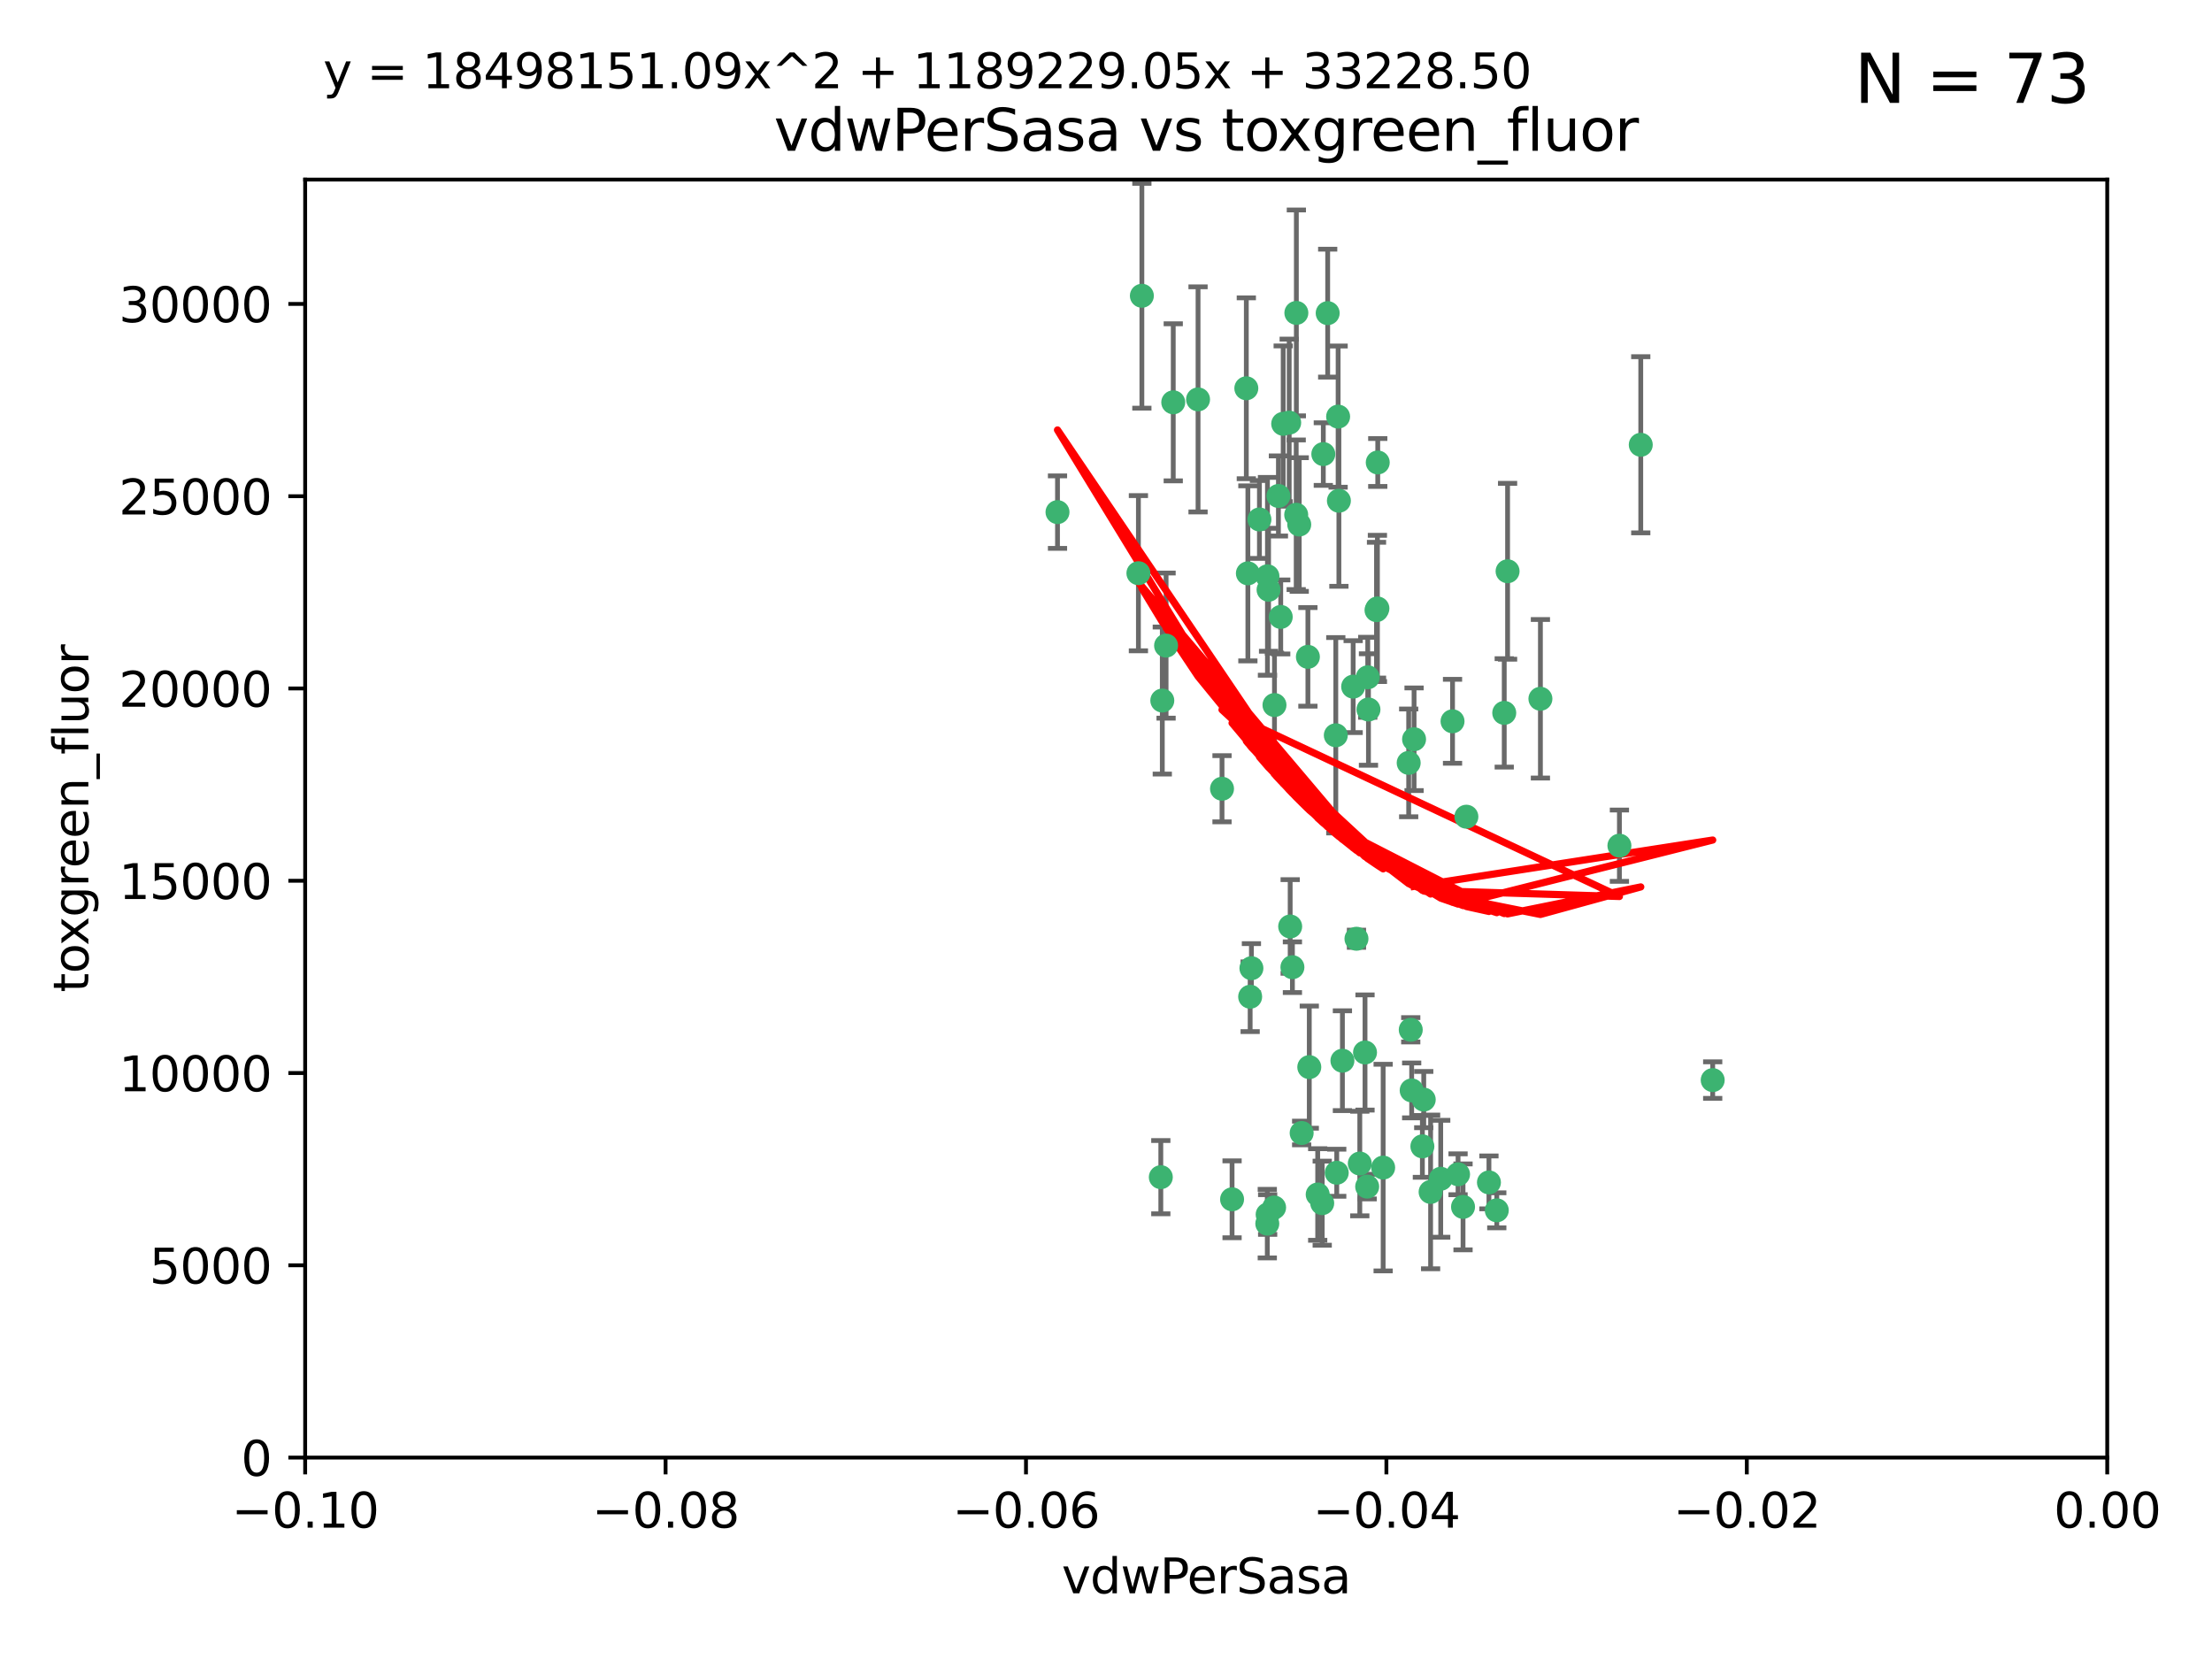 <?xml version="1.0" encoding="utf-8" standalone="no"?>
<!DOCTYPE svg PUBLIC "-//W3C//DTD SVG 1.1//EN"
  "http://www.w3.org/Graphics/SVG/1.1/DTD/svg11.dtd">
<svg xmlns:xlink="http://www.w3.org/1999/xlink" width="460.8pt" height="345.6pt" viewBox="0 0 460.8 345.6" xmlns="http://www.w3.org/2000/svg" version="1.1">
 <defs>
  <style type="text/css">*{stroke-linejoin: round; stroke-linecap: butt}</style>
 </defs>
 <g id="figure_1">
  <g id="patch_1">
   <path d="M 0 345.6 
L 460.8 345.6 
L 460.8 0 
L 0 0 
z
" style="fill: #ffffff"/>
  </g>
  <g id="axes_1">
   <g id="patch_2">
    <path d="M 63.571 303.64 
L 438.975 303.64 
L 438.975 37.411 
L 63.571 37.411 
z
" style="fill: #ffffff"/>
   </g>
   <g id="PathCollection_1">
    <defs>
     <path id="m9c756cfcec" d="M 0 1.118 
C 0.297 1.118 0.581 1 0.791 0.791 
C 1 0.581 1.118 0.297 1.118 0 
C 1.118 -0.297 1 -0.581 0.791 -0.791 
C 0.581 -1 0.297 -1.118 0 -1.118 
C -0.297 -1.118 -0.581 -1 -0.791 -0.791 
C -1 -0.581 -1.118 -0.297 -1.118 0 
C -1.118 0.297 -1 0.581 -0.791 0.791 
C -0.581 1 -0.297 1.118 0 1.118 
z
" style="stroke: #3cb371"/>
    </defs>
    <g clip-path="url(#pdc7ab07964)">
     <use xlink:href="#m9c756cfcec" x="266.318" y="103.319" style="fill: #3cb371; stroke: #3cb371"/>
     <use xlink:href="#m9c756cfcec" x="270.055" y="65.184" style="fill: #3cb371; stroke: #3cb371"/>
     <use xlink:href="#m9c756cfcec" x="242.916" y="134.491" style="fill: #3cb371; stroke: #3cb371"/>
     <use xlink:href="#m9c756cfcec" x="286.941" y="126.749" style="fill: #3cb371; stroke: #3cb371"/>
     <use xlink:href="#m9c756cfcec" x="270.654" y="109.268" style="fill: #3cb371; stroke: #3cb371"/>
     <use xlink:href="#m9c756cfcec" x="249.576" y="83.201" style="fill: #3cb371; stroke: #3cb371"/>
     <use xlink:href="#m9c756cfcec" x="244.41" y="83.811" style="fill: #3cb371; stroke: #3cb371"/>
     <use xlink:href="#m9c756cfcec" x="267.313" y="88.286" style="fill: #3cb371; stroke: #3cb371"/>
     <use xlink:href="#m9c756cfcec" x="281.888" y="143.039" style="fill: #3cb371; stroke: #3cb371"/>
     <use xlink:href="#m9c756cfcec" x="264.266" y="122.859" style="fill: #3cb371; stroke: #3cb371"/>
     <use xlink:href="#m9c756cfcec" x="264.035" y="120.054" style="fill: #3cb371; stroke: #3cb371"/>
     <use xlink:href="#m9c756cfcec" x="262.362" y="108.214" style="fill: #3cb371; stroke: #3cb371"/>
     <use xlink:href="#m9c756cfcec" x="278.917" y="104.315" style="fill: #3cb371; stroke: #3cb371"/>
     <use xlink:href="#m9c756cfcec" x="237.873" y="61.614" style="fill: #3cb371; stroke: #3cb371"/>
     <use xlink:href="#m9c756cfcec" x="242.128" y="145.935" style="fill: #3cb371; stroke: #3cb371"/>
     <use xlink:href="#m9c756cfcec" x="268.562" y="88.045" style="fill: #3cb371; stroke: #3cb371"/>
     <use xlink:href="#m9c756cfcec" x="259.632" y="80.887" style="fill: #3cb371; stroke: #3cb371"/>
     <use xlink:href="#m9c756cfcec" x="259.956" y="119.44" style="fill: #3cb371; stroke: #3cb371"/>
     <use xlink:href="#m9c756cfcec" x="275.671" y="94.593" style="fill: #3cb371; stroke: #3cb371"/>
     <use xlink:href="#m9c756cfcec" x="220.297" y="106.684" style="fill: #3cb371; stroke: #3cb371"/>
     <use xlink:href="#m9c756cfcec" x="260.693" y="201.695" style="fill: #3cb371; stroke: #3cb371"/>
     <use xlink:href="#m9c756cfcec" x="278.755" y="86.787" style="fill: #3cb371; stroke: #3cb371"/>
     <use xlink:href="#m9c756cfcec" x="302.589" y="150.259" style="fill: #3cb371; stroke: #3cb371"/>
     <use xlink:href="#m9c756cfcec" x="271.159" y="236.024" style="fill: #3cb371; stroke: #3cb371"/>
     <use xlink:href="#m9c756cfcec" x="288.137" y="243.228" style="fill: #3cb371; stroke: #3cb371"/>
     <use xlink:href="#m9c756cfcec" x="287.011" y="96.341" style="fill: #3cb371; stroke: #3cb371"/>
     <use xlink:href="#m9c756cfcec" x="237.152" y="119.409" style="fill: #3cb371; stroke: #3cb371"/>
     <use xlink:href="#m9c756cfcec" x="276.581" y="65.233" style="fill: #3cb371; stroke: #3cb371"/>
     <use xlink:href="#m9c756cfcec" x="265.497" y="146.874" style="fill: #3cb371; stroke: #3cb371"/>
     <use xlink:href="#m9c756cfcec" x="269.235" y="201.487" style="fill: #3cb371; stroke: #3cb371"/>
     <use xlink:href="#m9c756cfcec" x="241.819" y="245.224" style="fill: #3cb371; stroke: #3cb371"/>
     <use xlink:href="#m9c756cfcec" x="283.27" y="242.388" style="fill: #3cb371; stroke: #3cb371"/>
     <use xlink:href="#m9c756cfcec" x="272.749" y="222.299" style="fill: #3cb371; stroke: #3cb371"/>
     <use xlink:href="#m9c756cfcec" x="264" y="254.906" style="fill: #3cb371; stroke: #3cb371"/>
     <use xlink:href="#m9c756cfcec" x="272.46" y="136.835" style="fill: #3cb371; stroke: #3cb371"/>
     <use xlink:href="#m9c756cfcec" x="270.023" y="107.234" style="fill: #3cb371; stroke: #3cb371"/>
     <use xlink:href="#m9c756cfcec" x="293.454" y="158.921" style="fill: #3cb371; stroke: #3cb371"/>
     <use xlink:href="#m9c756cfcec" x="304.776" y="251.417" style="fill: #3cb371; stroke: #3cb371"/>
     <use xlink:href="#m9c756cfcec" x="284.928" y="141.091" style="fill: #3cb371; stroke: #3cb371"/>
     <use xlink:href="#m9c756cfcec" x="286.752" y="127.107" style="fill: #3cb371; stroke: #3cb371"/>
     <use xlink:href="#m9c756cfcec" x="265.419" y="251.547" style="fill: #3cb371; stroke: #3cb371"/>
     <use xlink:href="#m9c756cfcec" x="296.308" y="238.808" style="fill: #3cb371; stroke: #3cb371"/>
     <use xlink:href="#m9c756cfcec" x="337.354" y="176.169" style="fill: #3cb371; stroke: #3cb371"/>
     <use xlink:href="#m9c756cfcec" x="254.569" y="164.309" style="fill: #3cb371; stroke: #3cb371"/>
     <use xlink:href="#m9c756cfcec" x="294.077" y="227.152" style="fill: #3cb371; stroke: #3cb371"/>
     <use xlink:href="#m9c756cfcec" x="268.767" y="193.002" style="fill: #3cb371; stroke: #3cb371"/>
     <use xlink:href="#m9c756cfcec" x="275.442" y="250.642" style="fill: #3cb371; stroke: #3cb371"/>
     <use xlink:href="#m9c756cfcec" x="298.022" y="248.301" style="fill: #3cb371; stroke: #3cb371"/>
     <use xlink:href="#m9c756cfcec" x="266.799" y="128.518" style="fill: #3cb371; stroke: #3cb371"/>
     <use xlink:href="#m9c756cfcec" x="256.663" y="249.837" style="fill: #3cb371; stroke: #3cb371"/>
     <use xlink:href="#m9c756cfcec" x="284.358" y="219.251" style="fill: #3cb371; stroke: #3cb371"/>
     <use xlink:href="#m9c756cfcec" x="313.361" y="148.507" style="fill: #3cb371; stroke: #3cb371"/>
     <use xlink:href="#m9c756cfcec" x="274.5" y="248.836" style="fill: #3cb371; stroke: #3cb371"/>
     <use xlink:href="#m9c756cfcec" x="278.272" y="153.171" style="fill: #3cb371; stroke: #3cb371"/>
     <use xlink:href="#m9c756cfcec" x="282.577" y="195.558" style="fill: #3cb371; stroke: #3cb371"/>
     <use xlink:href="#m9c756cfcec" x="311.808" y="252.131" style="fill: #3cb371; stroke: #3cb371"/>
     <use xlink:href="#m9c756cfcec" x="293.884" y="214.524" style="fill: #3cb371; stroke: #3cb371"/>
     <use xlink:href="#m9c756cfcec" x="260.43" y="207.64" style="fill: #3cb371; stroke: #3cb371"/>
     <use xlink:href="#m9c756cfcec" x="285.076" y="147.801" style="fill: #3cb371; stroke: #3cb371"/>
     <use xlink:href="#m9c756cfcec" x="284.807" y="247.192" style="fill: #3cb371; stroke: #3cb371"/>
     <use xlink:href="#m9c756cfcec" x="310.174" y="246.317" style="fill: #3cb371; stroke: #3cb371"/>
     <use xlink:href="#m9c756cfcec" x="305.473" y="170.133" style="fill: #3cb371; stroke: #3cb371"/>
     <use xlink:href="#m9c756cfcec" x="279.65" y="220.964" style="fill: #3cb371; stroke: #3cb371"/>
     <use xlink:href="#m9c756cfcec" x="264.075" y="253.008" style="fill: #3cb371; stroke: #3cb371"/>
     <use xlink:href="#m9c756cfcec" x="296.591" y="229.064" style="fill: #3cb371; stroke: #3cb371"/>
     <use xlink:href="#m9c756cfcec" x="320.897" y="145.567" style="fill: #3cb371; stroke: #3cb371"/>
     <use xlink:href="#m9c756cfcec" x="341.801" y="92.655" style="fill: #3cb371; stroke: #3cb371"/>
     <use xlink:href="#m9c756cfcec" x="314.057" y="119.004" style="fill: #3cb371; stroke: #3cb371"/>
     <use xlink:href="#m9c756cfcec" x="278.467" y="244.305" style="fill: #3cb371; stroke: #3cb371"/>
     <use xlink:href="#m9c756cfcec" x="300.13" y="245.561" style="fill: #3cb371; stroke: #3cb371"/>
     <use xlink:href="#m9c756cfcec" x="303.74" y="244.625" style="fill: #3cb371; stroke: #3cb371"/>
     <use xlink:href="#m9c756cfcec" x="356.787" y="225.004" style="fill: #3cb371; stroke: #3cb371"/>
     <use xlink:href="#m9c756cfcec" x="294.577" y="153.996" style="fill: #3cb371; stroke: #3cb371"/>
    </g>
   </g>
   <g id="matplotlib.axis_1">
    <g id="xtick_1">
     <g id="line2d_1">
      <defs>
       <path id="m04d6683711" d="M 0 0 
L 0 3.5 
" style="stroke: #000000; stroke-width: 0.8"/>
      </defs>
      <g>
       <use xlink:href="#m04d6683711" x="63.571" y="303.64" style="stroke: #000000; stroke-width: 0.8"/>
      </g>
     </g>
     <g id="text_1">
      <!-- −0.10 -->
      <g transform="translate(48.249 318.238)scale(0.1 -0.1)">
       <defs>
        <path id="DejaVuSans-2212" d="M 678 2272 
L 4684 2272 
L 4684 1741 
L 678 1741 
L 678 2272 
z
" transform="scale(0.016)"/>
        <path id="DejaVuSans-30" d="M 2034 4250 
Q 1547 4250 1301 3770 
Q 1056 3291 1056 2328 
Q 1056 1369 1301 889 
Q 1547 409 2034 409 
Q 2525 409 2770 889 
Q 3016 1369 3016 2328 
Q 3016 3291 2770 3770 
Q 2525 4250 2034 4250 
z
M 2034 4750 
Q 2819 4750 3233 4129 
Q 3647 3509 3647 2328 
Q 3647 1150 3233 529 
Q 2819 -91 2034 -91 
Q 1250 -91 836 529 
Q 422 1150 422 2328 
Q 422 3509 836 4129 
Q 1250 4750 2034 4750 
z
" transform="scale(0.016)"/>
        <path id="DejaVuSans-2e" d="M 684 794 
L 1344 794 
L 1344 0 
L 684 0 
L 684 794 
z
" transform="scale(0.016)"/>
        <path id="DejaVuSans-31" d="M 794 531 
L 1825 531 
L 1825 4091 
L 703 3866 
L 703 4441 
L 1819 4666 
L 2450 4666 
L 2450 531 
L 3481 531 
L 3481 0 
L 794 0 
L 794 531 
z
" transform="scale(0.016)"/>
       </defs>
       <use xlink:href="#DejaVuSans-2212"/>
       <use xlink:href="#DejaVuSans-30" x="83.789"/>
       <use xlink:href="#DejaVuSans-2e" x="147.412"/>
       <use xlink:href="#DejaVuSans-31" x="179.199"/>
       <use xlink:href="#DejaVuSans-30" x="242.822"/>
      </g>
     </g>
    </g>
    <g id="xtick_2">
     <g id="line2d_2">
      <g>
       <use xlink:href="#m04d6683711" x="138.652" y="303.64" style="stroke: #000000; stroke-width: 0.8"/>
      </g>
     </g>
     <g id="text_2">
      <!-- −0.08 -->
      <g transform="translate(123.329 318.238)scale(0.1 -0.1)">
       <defs>
        <path id="DejaVuSans-38" d="M 2034 2216 
Q 1584 2216 1326 1975 
Q 1069 1734 1069 1313 
Q 1069 891 1326 650 
Q 1584 409 2034 409 
Q 2484 409 2743 651 
Q 3003 894 3003 1313 
Q 3003 1734 2745 1975 
Q 2488 2216 2034 2216 
z
M 1403 2484 
Q 997 2584 770 2862 
Q 544 3141 544 3541 
Q 544 4100 942 4425 
Q 1341 4750 2034 4750 
Q 2731 4750 3128 4425 
Q 3525 4100 3525 3541 
Q 3525 3141 3298 2862 
Q 3072 2584 2669 2484 
Q 3125 2378 3379 2068 
Q 3634 1759 3634 1313 
Q 3634 634 3220 271 
Q 2806 -91 2034 -91 
Q 1263 -91 848 271 
Q 434 634 434 1313 
Q 434 1759 690 2068 
Q 947 2378 1403 2484 
z
M 1172 3481 
Q 1172 3119 1398 2916 
Q 1625 2713 2034 2713 
Q 2441 2713 2670 2916 
Q 2900 3119 2900 3481 
Q 2900 3844 2670 4047 
Q 2441 4250 2034 4250 
Q 1625 4250 1398 4047 
Q 1172 3844 1172 3481 
z
" transform="scale(0.016)"/>
       </defs>
       <use xlink:href="#DejaVuSans-2212"/>
       <use xlink:href="#DejaVuSans-30" x="83.789"/>
       <use xlink:href="#DejaVuSans-2e" x="147.412"/>
       <use xlink:href="#DejaVuSans-30" x="179.199"/>
       <use xlink:href="#DejaVuSans-38" x="242.822"/>
      </g>
     </g>
    </g>
    <g id="xtick_3">
     <g id="line2d_3">
      <g>
       <use xlink:href="#m04d6683711" x="213.733" y="303.64" style="stroke: #000000; stroke-width: 0.8"/>
      </g>
     </g>
     <g id="text_3">
      <!-- −0.06 -->
      <g transform="translate(198.41 318.238)scale(0.1 -0.1)">
       <defs>
        <path id="DejaVuSans-36" d="M 2113 2584 
Q 1688 2584 1439 2293 
Q 1191 2003 1191 1497 
Q 1191 994 1439 701 
Q 1688 409 2113 409 
Q 2538 409 2786 701 
Q 3034 994 3034 1497 
Q 3034 2003 2786 2293 
Q 2538 2584 2113 2584 
z
M 3366 4563 
L 3366 3988 
Q 3128 4100 2886 4159 
Q 2644 4219 2406 4219 
Q 1781 4219 1451 3797 
Q 1122 3375 1075 2522 
Q 1259 2794 1537 2939 
Q 1816 3084 2150 3084 
Q 2853 3084 3261 2657 
Q 3669 2231 3669 1497 
Q 3669 778 3244 343 
Q 2819 -91 2113 -91 
Q 1303 -91 875 529 
Q 447 1150 447 2328 
Q 447 3434 972 4092 
Q 1497 4750 2381 4750 
Q 2619 4750 2861 4703 
Q 3103 4656 3366 4563 
z
" transform="scale(0.016)"/>
       </defs>
       <use xlink:href="#DejaVuSans-2212"/>
       <use xlink:href="#DejaVuSans-30" x="83.789"/>
       <use xlink:href="#DejaVuSans-2e" x="147.412"/>
       <use xlink:href="#DejaVuSans-30" x="179.199"/>
       <use xlink:href="#DejaVuSans-36" x="242.822"/>
      </g>
     </g>
    </g>
    <g id="xtick_4">
     <g id="line2d_4">
      <g>
       <use xlink:href="#m04d6683711" x="288.813" y="303.64" style="stroke: #000000; stroke-width: 0.8"/>
      </g>
     </g>
     <g id="text_4">
      <!-- −0.04 -->
      <g transform="translate(273.491 318.238)scale(0.1 -0.1)">
       <defs>
        <path id="DejaVuSans-34" d="M 2419 4116 
L 825 1625 
L 2419 1625 
L 2419 4116 
z
M 2253 4666 
L 3047 4666 
L 3047 1625 
L 3713 1625 
L 3713 1100 
L 3047 1100 
L 3047 0 
L 2419 0 
L 2419 1100 
L 313 1100 
L 313 1709 
L 2253 4666 
z
" transform="scale(0.016)"/>
       </defs>
       <use xlink:href="#DejaVuSans-2212"/>
       <use xlink:href="#DejaVuSans-30" x="83.789"/>
       <use xlink:href="#DejaVuSans-2e" x="147.412"/>
       <use xlink:href="#DejaVuSans-30" x="179.199"/>
       <use xlink:href="#DejaVuSans-34" x="242.822"/>
      </g>
     </g>
    </g>
    <g id="xtick_5">
     <g id="line2d_5">
      <g>
       <use xlink:href="#m04d6683711" x="363.894" y="303.64" style="stroke: #000000; stroke-width: 0.8"/>
      </g>
     </g>
     <g id="text_5">
      <!-- −0.02 -->
      <g transform="translate(348.572 318.238)scale(0.1 -0.1)">
       <defs>
        <path id="DejaVuSans-32" d="M 1228 531 
L 3431 531 
L 3431 0 
L 469 0 
L 469 531 
Q 828 903 1448 1529 
Q 2069 2156 2228 2338 
Q 2531 2678 2651 2914 
Q 2772 3150 2772 3378 
Q 2772 3750 2511 3984 
Q 2250 4219 1831 4219 
Q 1534 4219 1204 4116 
Q 875 4013 500 3803 
L 500 4441 
Q 881 4594 1212 4672 
Q 1544 4750 1819 4750 
Q 2544 4750 2975 4387 
Q 3406 4025 3406 3419 
Q 3406 3131 3298 2873 
Q 3191 2616 2906 2266 
Q 2828 2175 2409 1742 
Q 1991 1309 1228 531 
z
" transform="scale(0.016)"/>
       </defs>
       <use xlink:href="#DejaVuSans-2212"/>
       <use xlink:href="#DejaVuSans-30" x="83.789"/>
       <use xlink:href="#DejaVuSans-2e" x="147.412"/>
       <use xlink:href="#DejaVuSans-30" x="179.199"/>
       <use xlink:href="#DejaVuSans-32" x="242.822"/>
      </g>
     </g>
    </g>
    <g id="xtick_6">
     <g id="line2d_6">
      <g>
       <use xlink:href="#m04d6683711" x="438.975" y="303.64" style="stroke: #000000; stroke-width: 0.8"/>
      </g>
     </g>
     <g id="text_6">
      <!-- 0.00 -->
      <g transform="translate(427.842 318.238)scale(0.1 -0.1)">
       <use xlink:href="#DejaVuSans-30"/>
       <use xlink:href="#DejaVuSans-2e" x="63.623"/>
       <use xlink:href="#DejaVuSans-30" x="95.41"/>
       <use xlink:href="#DejaVuSans-30" x="159.033"/>
      </g>
     </g>
    </g>
    <g id="text_7">
     <!-- vdwPerSasa -->
     <g transform="translate(221.178 331.917)scale(0.1 -0.1)">
      <defs>
       <path id="DejaVuSans-76" d="M 191 3500 
L 800 3500 
L 1894 563 
L 2988 3500 
L 3597 3500 
L 2284 0 
L 1503 0 
L 191 3500 
z
" transform="scale(0.016)"/>
       <path id="DejaVuSans-64" d="M 2906 2969 
L 2906 4863 
L 3481 4863 
L 3481 0 
L 2906 0 
L 2906 525 
Q 2725 213 2448 61 
Q 2172 -91 1784 -91 
Q 1150 -91 751 415 
Q 353 922 353 1747 
Q 353 2572 751 3078 
Q 1150 3584 1784 3584 
Q 2172 3584 2448 3432 
Q 2725 3281 2906 2969 
z
M 947 1747 
Q 947 1113 1208 752 
Q 1469 391 1925 391 
Q 2381 391 2643 752 
Q 2906 1113 2906 1747 
Q 2906 2381 2643 2742 
Q 2381 3103 1925 3103 
Q 1469 3103 1208 2742 
Q 947 2381 947 1747 
z
" transform="scale(0.016)"/>
       <path id="DejaVuSans-77" d="M 269 3500 
L 844 3500 
L 1563 769 
L 2278 3500 
L 2956 3500 
L 3675 769 
L 4391 3500 
L 4966 3500 
L 4050 0 
L 3372 0 
L 2619 2869 
L 1863 0 
L 1184 0 
L 269 3500 
z
" transform="scale(0.016)"/>
       <path id="DejaVuSans-50" d="M 1259 4147 
L 1259 2394 
L 2053 2394 
Q 2494 2394 2734 2622 
Q 2975 2850 2975 3272 
Q 2975 3691 2734 3919 
Q 2494 4147 2053 4147 
L 1259 4147 
z
M 628 4666 
L 2053 4666 
Q 2838 4666 3239 4311 
Q 3641 3956 3641 3272 
Q 3641 2581 3239 2228 
Q 2838 1875 2053 1875 
L 1259 1875 
L 1259 0 
L 628 0 
L 628 4666 
z
" transform="scale(0.016)"/>
       <path id="DejaVuSans-65" d="M 3597 1894 
L 3597 1613 
L 953 1613 
Q 991 1019 1311 708 
Q 1631 397 2203 397 
Q 2534 397 2845 478 
Q 3156 559 3463 722 
L 3463 178 
Q 3153 47 2828 -22 
Q 2503 -91 2169 -91 
Q 1331 -91 842 396 
Q 353 884 353 1716 
Q 353 2575 817 3079 
Q 1281 3584 2069 3584 
Q 2775 3584 3186 3129 
Q 3597 2675 3597 1894 
z
M 3022 2063 
Q 3016 2534 2758 2815 
Q 2500 3097 2075 3097 
Q 1594 3097 1305 2825 
Q 1016 2553 972 2059 
L 3022 2063 
z
" transform="scale(0.016)"/>
       <path id="DejaVuSans-72" d="M 2631 2963 
Q 2534 3019 2420 3045 
Q 2306 3072 2169 3072 
Q 1681 3072 1420 2755 
Q 1159 2438 1159 1844 
L 1159 0 
L 581 0 
L 581 3500 
L 1159 3500 
L 1159 2956 
Q 1341 3275 1631 3429 
Q 1922 3584 2338 3584 
Q 2397 3584 2469 3576 
Q 2541 3569 2628 3553 
L 2631 2963 
z
" transform="scale(0.016)"/>
       <path id="DejaVuSans-53" d="M 3425 4513 
L 3425 3897 
Q 3066 4069 2747 4153 
Q 2428 4238 2131 4238 
Q 1616 4238 1336 4038 
Q 1056 3838 1056 3469 
Q 1056 3159 1242 3001 
Q 1428 2844 1947 2747 
L 2328 2669 
Q 3034 2534 3370 2195 
Q 3706 1856 3706 1288 
Q 3706 609 3251 259 
Q 2797 -91 1919 -91 
Q 1588 -91 1214 -16 
Q 841 59 441 206 
L 441 856 
Q 825 641 1194 531 
Q 1563 422 1919 422 
Q 2459 422 2753 634 
Q 3047 847 3047 1241 
Q 3047 1584 2836 1778 
Q 2625 1972 2144 2069 
L 1759 2144 
Q 1053 2284 737 2584 
Q 422 2884 422 3419 
Q 422 4038 858 4394 
Q 1294 4750 2059 4750 
Q 2388 4750 2728 4690 
Q 3069 4631 3425 4513 
z
" transform="scale(0.016)"/>
       <path id="DejaVuSans-61" d="M 2194 1759 
Q 1497 1759 1228 1600 
Q 959 1441 959 1056 
Q 959 750 1161 570 
Q 1363 391 1709 391 
Q 2188 391 2477 730 
Q 2766 1069 2766 1631 
L 2766 1759 
L 2194 1759 
z
M 3341 1997 
L 3341 0 
L 2766 0 
L 2766 531 
Q 2569 213 2275 61 
Q 1981 -91 1556 -91 
Q 1019 -91 701 211 
Q 384 513 384 1019 
Q 384 1609 779 1909 
Q 1175 2209 1959 2209 
L 2766 2209 
L 2766 2266 
Q 2766 2663 2505 2880 
Q 2244 3097 1772 3097 
Q 1472 3097 1187 3025 
Q 903 2953 641 2809 
L 641 3341 
Q 956 3463 1253 3523 
Q 1550 3584 1831 3584 
Q 2591 3584 2966 3190 
Q 3341 2797 3341 1997 
z
" transform="scale(0.016)"/>
       <path id="DejaVuSans-73" d="M 2834 3397 
L 2834 2853 
Q 2591 2978 2328 3040 
Q 2066 3103 1784 3103 
Q 1356 3103 1142 2972 
Q 928 2841 928 2578 
Q 928 2378 1081 2264 
Q 1234 2150 1697 2047 
L 1894 2003 
Q 2506 1872 2764 1633 
Q 3022 1394 3022 966 
Q 3022 478 2636 193 
Q 2250 -91 1575 -91 
Q 1294 -91 989 -36 
Q 684 19 347 128 
L 347 722 
Q 666 556 975 473 
Q 1284 391 1588 391 
Q 1994 391 2212 530 
Q 2431 669 2431 922 
Q 2431 1156 2273 1281 
Q 2116 1406 1581 1522 
L 1381 1569 
Q 847 1681 609 1914 
Q 372 2147 372 2553 
Q 372 3047 722 3315 
Q 1072 3584 1716 3584 
Q 2034 3584 2315 3537 
Q 2597 3491 2834 3397 
z
" transform="scale(0.016)"/>
      </defs>
      <use xlink:href="#DejaVuSans-76"/>
      <use xlink:href="#DejaVuSans-64" x="59.18"/>
      <use xlink:href="#DejaVuSans-77" x="122.656"/>
      <use xlink:href="#DejaVuSans-50" x="204.443"/>
      <use xlink:href="#DejaVuSans-65" x="261.121"/>
      <use xlink:href="#DejaVuSans-72" x="322.645"/>
      <use xlink:href="#DejaVuSans-53" x="363.758"/>
      <use xlink:href="#DejaVuSans-61" x="427.234"/>
      <use xlink:href="#DejaVuSans-73" x="488.514"/>
      <use xlink:href="#DejaVuSans-61" x="540.613"/>
     </g>
    </g>
   </g>
   <g id="matplotlib.axis_2">
    <g id="ytick_1">
     <g id="line2d_7">
      <defs>
       <path id="m145eced328" d="M 0 0 
L -3.5 0 
" style="stroke: #000000; stroke-width: 0.8"/>
      </defs>
      <g>
       <use xlink:href="#m145eced328" x="63.571" y="303.64" style="stroke: #000000; stroke-width: 0.8"/>
      </g>
     </g>
     <g id="text_8">
      <!-- 0 -->
      <g transform="translate(50.209 307.439)scale(0.1 -0.1)">
       <use xlink:href="#DejaVuSans-30"/>
      </g>
     </g>
    </g>
    <g id="ytick_2">
     <g id="line2d_8">
      <g>
       <use xlink:href="#m145eced328" x="63.571" y="263.586" style="stroke: #000000; stroke-width: 0.8"/>
      </g>
     </g>
     <g id="text_9">
      <!-- 5000 -->
      <g transform="translate(31.121 267.385)scale(0.1 -0.1)">
       <defs>
        <path id="DejaVuSans-35" d="M 691 4666 
L 3169 4666 
L 3169 4134 
L 1269 4134 
L 1269 2991 
Q 1406 3038 1543 3061 
Q 1681 3084 1819 3084 
Q 2600 3084 3056 2656 
Q 3513 2228 3513 1497 
Q 3513 744 3044 326 
Q 2575 -91 1722 -91 
Q 1428 -91 1123 -41 
Q 819 9 494 109 
L 494 744 
Q 775 591 1075 516 
Q 1375 441 1709 441 
Q 2250 441 2565 725 
Q 2881 1009 2881 1497 
Q 2881 1984 2565 2268 
Q 2250 2553 1709 2553 
Q 1456 2553 1204 2497 
Q 953 2441 691 2322 
L 691 4666 
z
" transform="scale(0.016)"/>
       </defs>
       <use xlink:href="#DejaVuSans-35"/>
       <use xlink:href="#DejaVuSans-30" x="63.623"/>
       <use xlink:href="#DejaVuSans-30" x="127.246"/>
       <use xlink:href="#DejaVuSans-30" x="190.869"/>
      </g>
     </g>
    </g>
    <g id="ytick_3">
     <g id="line2d_9">
      <g>
       <use xlink:href="#m145eced328" x="63.571" y="223.532" style="stroke: #000000; stroke-width: 0.8"/>
      </g>
     </g>
     <g id="text_10">
      <!-- 10000 -->
      <g transform="translate(24.759 227.331)scale(0.1 -0.1)">
       <use xlink:href="#DejaVuSans-31"/>
       <use xlink:href="#DejaVuSans-30" x="63.623"/>
       <use xlink:href="#DejaVuSans-30" x="127.246"/>
       <use xlink:href="#DejaVuSans-30" x="190.869"/>
       <use xlink:href="#DejaVuSans-30" x="254.492"/>
      </g>
     </g>
    </g>
    <g id="ytick_4">
     <g id="line2d_10">
      <g>
       <use xlink:href="#m145eced328" x="63.571" y="183.478" style="stroke: #000000; stroke-width: 0.8"/>
      </g>
     </g>
     <g id="text_11">
      <!-- 15000 -->
      <g transform="translate(24.759 187.278)scale(0.1 -0.1)">
       <use xlink:href="#DejaVuSans-31"/>
       <use xlink:href="#DejaVuSans-35" x="63.623"/>
       <use xlink:href="#DejaVuSans-30" x="127.246"/>
       <use xlink:href="#DejaVuSans-30" x="190.869"/>
       <use xlink:href="#DejaVuSans-30" x="254.492"/>
      </g>
     </g>
    </g>
    <g id="ytick_5">
     <g id="line2d_11">
      <g>
       <use xlink:href="#m145eced328" x="63.571" y="143.424" style="stroke: #000000; stroke-width: 0.8"/>
      </g>
     </g>
     <g id="text_12">
      <!-- 20000 -->
      <g transform="translate(24.759 147.224)scale(0.1 -0.1)">
       <use xlink:href="#DejaVuSans-32"/>
       <use xlink:href="#DejaVuSans-30" x="63.623"/>
       <use xlink:href="#DejaVuSans-30" x="127.246"/>
       <use xlink:href="#DejaVuSans-30" x="190.869"/>
       <use xlink:href="#DejaVuSans-30" x="254.492"/>
      </g>
     </g>
    </g>
    <g id="ytick_6">
     <g id="line2d_12">
      <g>
       <use xlink:href="#m145eced328" x="63.571" y="103.371" style="stroke: #000000; stroke-width: 0.8"/>
      </g>
     </g>
     <g id="text_13">
      <!-- 25000 -->
      <g transform="translate(24.759 107.17)scale(0.1 -0.1)">
       <use xlink:href="#DejaVuSans-32"/>
       <use xlink:href="#DejaVuSans-35" x="63.623"/>
       <use xlink:href="#DejaVuSans-30" x="127.246"/>
       <use xlink:href="#DejaVuSans-30" x="190.869"/>
       <use xlink:href="#DejaVuSans-30" x="254.492"/>
      </g>
     </g>
    </g>
    <g id="ytick_7">
     <g id="line2d_13">
      <g>
       <use xlink:href="#m145eced328" x="63.571" y="63.317" style="stroke: #000000; stroke-width: 0.8"/>
      </g>
     </g>
     <g id="text_14">
      <!-- 30000 -->
      <g transform="translate(24.759 67.116)scale(0.1 -0.1)">
       <defs>
        <path id="DejaVuSans-33" d="M 2597 2516 
Q 3050 2419 3304 2112 
Q 3559 1806 3559 1356 
Q 3559 666 3084 287 
Q 2609 -91 1734 -91 
Q 1441 -91 1130 -33 
Q 819 25 488 141 
L 488 750 
Q 750 597 1062 519 
Q 1375 441 1716 441 
Q 2309 441 2620 675 
Q 2931 909 2931 1356 
Q 2931 1769 2642 2001 
Q 2353 2234 1838 2234 
L 1294 2234 
L 1294 2753 
L 1863 2753 
Q 2328 2753 2575 2939 
Q 2822 3125 2822 3475 
Q 2822 3834 2567 4026 
Q 2313 4219 1838 4219 
Q 1578 4219 1281 4162 
Q 984 4106 628 3988 
L 628 4550 
Q 988 4650 1302 4700 
Q 1616 4750 1894 4750 
Q 2613 4750 3031 4423 
Q 3450 4097 3450 3541 
Q 3450 3153 3228 2886 
Q 3006 2619 2597 2516 
z
" transform="scale(0.016)"/>
       </defs>
       <use xlink:href="#DejaVuSans-33"/>
       <use xlink:href="#DejaVuSans-30" x="63.623"/>
       <use xlink:href="#DejaVuSans-30" x="127.246"/>
       <use xlink:href="#DejaVuSans-30" x="190.869"/>
       <use xlink:href="#DejaVuSans-30" x="254.492"/>
      </g>
     </g>
    </g>
    <g id="text_15">
     <!-- toxgreen_fluor -->
     <g transform="translate(18.401 206.72)rotate(-90)scale(0.1 -0.1)">
      <defs>
       <path id="DejaVuSans-74" d="M 1172 4494 
L 1172 3500 
L 2356 3500 
L 2356 3053 
L 1172 3053 
L 1172 1153 
Q 1172 725 1289 603 
Q 1406 481 1766 481 
L 2356 481 
L 2356 0 
L 1766 0 
Q 1100 0 847 248 
Q 594 497 594 1153 
L 594 3053 
L 172 3053 
L 172 3500 
L 594 3500 
L 594 4494 
L 1172 4494 
z
" transform="scale(0.016)"/>
       <path id="DejaVuSans-6f" d="M 1959 3097 
Q 1497 3097 1228 2736 
Q 959 2375 959 1747 
Q 959 1119 1226 758 
Q 1494 397 1959 397 
Q 2419 397 2687 759 
Q 2956 1122 2956 1747 
Q 2956 2369 2687 2733 
Q 2419 3097 1959 3097 
z
M 1959 3584 
Q 2709 3584 3137 3096 
Q 3566 2609 3566 1747 
Q 3566 888 3137 398 
Q 2709 -91 1959 -91 
Q 1206 -91 779 398 
Q 353 888 353 1747 
Q 353 2609 779 3096 
Q 1206 3584 1959 3584 
z
" transform="scale(0.016)"/>
       <path id="DejaVuSans-78" d="M 3513 3500 
L 2247 1797 
L 3578 0 
L 2900 0 
L 1881 1375 
L 863 0 
L 184 0 
L 1544 1831 
L 300 3500 
L 978 3500 
L 1906 2253 
L 2834 3500 
L 3513 3500 
z
" transform="scale(0.016)"/>
       <path id="DejaVuSans-67" d="M 2906 1791 
Q 2906 2416 2648 2759 
Q 2391 3103 1925 3103 
Q 1463 3103 1205 2759 
Q 947 2416 947 1791 
Q 947 1169 1205 825 
Q 1463 481 1925 481 
Q 2391 481 2648 825 
Q 2906 1169 2906 1791 
z
M 3481 434 
Q 3481 -459 3084 -895 
Q 2688 -1331 1869 -1331 
Q 1566 -1331 1297 -1286 
Q 1028 -1241 775 -1147 
L 775 -588 
Q 1028 -725 1275 -790 
Q 1522 -856 1778 -856 
Q 2344 -856 2625 -561 
Q 2906 -266 2906 331 
L 2906 616 
Q 2728 306 2450 153 
Q 2172 0 1784 0 
Q 1141 0 747 490 
Q 353 981 353 1791 
Q 353 2603 747 3093 
Q 1141 3584 1784 3584 
Q 2172 3584 2450 3431 
Q 2728 3278 2906 2969 
L 2906 3500 
L 3481 3500 
L 3481 434 
z
" transform="scale(0.016)"/>
       <path id="DejaVuSans-6e" d="M 3513 2113 
L 3513 0 
L 2938 0 
L 2938 2094 
Q 2938 2591 2744 2837 
Q 2550 3084 2163 3084 
Q 1697 3084 1428 2787 
Q 1159 2491 1159 1978 
L 1159 0 
L 581 0 
L 581 3500 
L 1159 3500 
L 1159 2956 
Q 1366 3272 1645 3428 
Q 1925 3584 2291 3584 
Q 2894 3584 3203 3211 
Q 3513 2838 3513 2113 
z
" transform="scale(0.016)"/>
       <path id="DejaVuSans-5f" d="M 3263 -1063 
L 3263 -1509 
L -63 -1509 
L -63 -1063 
L 3263 -1063 
z
" transform="scale(0.016)"/>
       <path id="DejaVuSans-66" d="M 2375 4863 
L 2375 4384 
L 1825 4384 
Q 1516 4384 1395 4259 
Q 1275 4134 1275 3809 
L 1275 3500 
L 2222 3500 
L 2222 3053 
L 1275 3053 
L 1275 0 
L 697 0 
L 697 3053 
L 147 3053 
L 147 3500 
L 697 3500 
L 697 3744 
Q 697 4328 969 4595 
Q 1241 4863 1831 4863 
L 2375 4863 
z
" transform="scale(0.016)"/>
       <path id="DejaVuSans-6c" d="M 603 4863 
L 1178 4863 
L 1178 0 
L 603 0 
L 603 4863 
z
" transform="scale(0.016)"/>
       <path id="DejaVuSans-75" d="M 544 1381 
L 544 3500 
L 1119 3500 
L 1119 1403 
Q 1119 906 1312 657 
Q 1506 409 1894 409 
Q 2359 409 2629 706 
Q 2900 1003 2900 1516 
L 2900 3500 
L 3475 3500 
L 3475 0 
L 2900 0 
L 2900 538 
Q 2691 219 2414 64 
Q 2138 -91 1772 -91 
Q 1169 -91 856 284 
Q 544 659 544 1381 
z
M 1991 3584 
L 1991 3584 
z
" transform="scale(0.016)"/>
      </defs>
      <use xlink:href="#DejaVuSans-74"/>
      <use xlink:href="#DejaVuSans-6f" x="39.209"/>
      <use xlink:href="#DejaVuSans-78" x="97.266"/>
      <use xlink:href="#DejaVuSans-67" x="156.445"/>
      <use xlink:href="#DejaVuSans-72" x="219.922"/>
      <use xlink:href="#DejaVuSans-65" x="258.785"/>
      <use xlink:href="#DejaVuSans-65" x="320.309"/>
      <use xlink:href="#DejaVuSans-6e" x="381.832"/>
      <use xlink:href="#DejaVuSans-5f" x="445.211"/>
      <use xlink:href="#DejaVuSans-66" x="495.211"/>
      <use xlink:href="#DejaVuSans-6c" x="530.416"/>
      <use xlink:href="#DejaVuSans-75" x="558.199"/>
      <use xlink:href="#DejaVuSans-6f" x="621.578"/>
      <use xlink:href="#DejaVuSans-72" x="682.76"/>
     </g>
    </g>
   </g>
   <g id="LineCollection_1">
    <path d="M 266.318 111.662 
L 266.318 94.976 
" clip-path="url(#pdc7ab07964)" style="fill: none; stroke: #696969"/>
    <path d="M 270.055 86.629 
L 270.055 43.739 
" clip-path="url(#pdc7ab07964)" style="fill: none; stroke: #696969"/>
    <path d="M 242.916 149.606 
L 242.916 119.375 
" clip-path="url(#pdc7ab07964)" style="fill: none; stroke: #696969"/>
    <path d="M 286.941 141.983 
L 286.941 111.515 
" clip-path="url(#pdc7ab07964)" style="fill: none; stroke: #696969"/>
    <path d="M 270.654 123.191 
L 270.654 95.346 
" clip-path="url(#pdc7ab07964)" style="fill: none; stroke: #696969"/>
    <path d="M 249.576 106.648 
L 249.576 59.753 
" clip-path="url(#pdc7ab07964)" style="fill: none; stroke: #696969"/>
    <path d="M 244.41 100.173 
L 244.41 67.45 
" clip-path="url(#pdc7ab07964)" style="fill: none; stroke: #696969"/>
    <path d="M 267.313 104.51 
L 267.313 72.063 
" clip-path="url(#pdc7ab07964)" style="fill: none; stroke: #696969"/>
    <path d="M 281.888 152.61 
L 281.888 133.468 
" clip-path="url(#pdc7ab07964)" style="fill: none; stroke: #696969"/>
    <path d="M 264.266 135.667 
L 264.266 110.051 
" clip-path="url(#pdc7ab07964)" style="fill: none; stroke: #696969"/>
    <path d="M 264.035 140.659 
L 264.035 99.45 
" clip-path="url(#pdc7ab07964)" style="fill: none; stroke: #696969"/>
    <path d="M 262.362 116.326 
L 262.362 100.101 
" clip-path="url(#pdc7ab07964)" style="fill: none; stroke: #696969"/>
    <path d="M 278.917 122.133 
L 278.917 86.497 
" clip-path="url(#pdc7ab07964)" style="fill: none; stroke: #696969"/>
    <path d="M 237.873 85.029 
L 237.873 38.199 
" clip-path="url(#pdc7ab07964)" style="fill: none; stroke: #696969"/>
    <path d="M 242.128 161.248 
L 242.128 130.622 
" clip-path="url(#pdc7ab07964)" style="fill: none; stroke: #696969"/>
    <path d="M 268.562 105.444 
L 268.562 70.646 
" clip-path="url(#pdc7ab07964)" style="fill: none; stroke: #696969"/>
    <path d="M 259.632 99.727 
L 259.632 62.047 
" clip-path="url(#pdc7ab07964)" style="fill: none; stroke: #696969"/>
    <path d="M 259.956 137.675 
L 259.956 101.206 
" clip-path="url(#pdc7ab07964)" style="fill: none; stroke: #696969"/>
    <path d="M 275.671 101.108 
L 275.671 88.078 
" clip-path="url(#pdc7ab07964)" style="fill: none; stroke: #696969"/>
    <path d="M 220.297 114.235 
L 220.297 99.134 
" clip-path="url(#pdc7ab07964)" style="fill: none; stroke: #696969"/>
    <path d="M 260.693 206.809 
L 260.693 196.58 
" clip-path="url(#pdc7ab07964)" style="fill: none; stroke: #696969"/>
    <path d="M 278.755 101.495 
L 278.755 72.08 
" clip-path="url(#pdc7ab07964)" style="fill: none; stroke: #696969"/>
    <path d="M 302.589 159.003 
L 302.589 141.514 
" clip-path="url(#pdc7ab07964)" style="fill: none; stroke: #696969"/>
    <path d="M 271.159 238.492 
L 271.159 233.557 
" clip-path="url(#pdc7ab07964)" style="fill: none; stroke: #696969"/>
    <path d="M 288.137 264.748 
L 288.137 221.708 
" clip-path="url(#pdc7ab07964)" style="fill: none; stroke: #696969"/>
    <path d="M 287.011 101.329 
L 287.011 91.353 
" clip-path="url(#pdc7ab07964)" style="fill: none; stroke: #696969"/>
    <path d="M 237.152 135.574 
L 237.152 103.243 
" clip-path="url(#pdc7ab07964)" style="fill: none; stroke: #696969"/>
    <path d="M 276.581 78.556 
L 276.581 51.911 
" clip-path="url(#pdc7ab07964)" style="fill: none; stroke: #696969"/>
    <path d="M 265.497 157.684 
L 265.497 136.065 
" clip-path="url(#pdc7ab07964)" style="fill: none; stroke: #696969"/>
    <path d="M 269.235 206.761 
L 269.235 196.213 
" clip-path="url(#pdc7ab07964)" style="fill: none; stroke: #696969"/>
    <path d="M 241.819 252.857 
L 241.819 237.591 
" clip-path="url(#pdc7ab07964)" style="fill: none; stroke: #696969"/>
    <path d="M 283.27 253.279 
L 283.27 231.496 
" clip-path="url(#pdc7ab07964)" style="fill: none; stroke: #696969"/>
    <path d="M 272.749 235.023 
L 272.749 209.574 
" clip-path="url(#pdc7ab07964)" style="fill: none; stroke: #696969"/>
    <path d="M 264 262.048 
L 264 247.764 
" clip-path="url(#pdc7ab07964)" style="fill: none; stroke: #696969"/>
    <path d="M 272.46 147.104 
L 272.46 126.566 
" clip-path="url(#pdc7ab07964)" style="fill: none; stroke: #696969"/>
    <path d="M 270.023 122.819 
L 270.023 91.649 
" clip-path="url(#pdc7ab07964)" style="fill: none; stroke: #696969"/>
    <path d="M 293.454 170.147 
L 293.454 147.694 
" clip-path="url(#pdc7ab07964)" style="fill: none; stroke: #696969"/>
    <path d="M 304.776 260.365 
L 304.776 242.469 
" clip-path="url(#pdc7ab07964)" style="fill: none; stroke: #696969"/>
    <path d="M 284.928 149.421 
L 284.928 132.76 
" clip-path="url(#pdc7ab07964)" style="fill: none; stroke: #696969"/>
    <path d="M 286.752 141.248 
L 286.752 112.967 
" clip-path="url(#pdc7ab07964)" style="fill: none; stroke: #696969"/>
    <path d="M 265.419 252.228 
L 265.419 250.867 
" clip-path="url(#pdc7ab07964)" style="fill: none; stroke: #696969"/>
    <path d="M 296.308 245.248 
L 296.308 232.369 
" clip-path="url(#pdc7ab07964)" style="fill: none; stroke: #696969"/>
    <path d="M 337.354 183.597 
L 337.354 168.741 
" clip-path="url(#pdc7ab07964)" style="fill: none; stroke: #696969"/>
    <path d="M 254.569 171.2 
L 254.569 157.418 
" clip-path="url(#pdc7ab07964)" style="fill: none; stroke: #696969"/>
    <path d="M 294.077 232.87 
L 294.077 221.434 
" clip-path="url(#pdc7ab07964)" style="fill: none; stroke: #696969"/>
    <path d="M 268.767 202.754 
L 268.767 183.249 
" clip-path="url(#pdc7ab07964)" style="fill: none; stroke: #696969"/>
    <path d="M 275.442 259.401 
L 275.442 241.882 
" clip-path="url(#pdc7ab07964)" style="fill: none; stroke: #696969"/>
    <path d="M 298.022 264.31 
L 298.022 232.292 
" clip-path="url(#pdc7ab07964)" style="fill: none; stroke: #696969"/>
    <path d="M 266.799 136.228 
L 266.799 120.808 
" clip-path="url(#pdc7ab07964)" style="fill: none; stroke: #696969"/>
    <path d="M 256.663 257.847 
L 256.663 241.828 
" clip-path="url(#pdc7ab07964)" style="fill: none; stroke: #696969"/>
    <path d="M 284.358 231.246 
L 284.358 207.255 
" clip-path="url(#pdc7ab07964)" style="fill: none; stroke: #696969"/>
    <path d="M 313.361 159.798 
L 313.361 137.216 
" clip-path="url(#pdc7ab07964)" style="fill: none; stroke: #696969"/>
    <path d="M 274.5 258.377 
L 274.5 239.295 
" clip-path="url(#pdc7ab07964)" style="fill: none; stroke: #696969"/>
    <path d="M 278.272 173.526 
L 278.272 132.815 
" clip-path="url(#pdc7ab07964)" style="fill: none; stroke: #696969"/>
    <path d="M 282.577 197.349 
L 282.577 193.767 
" clip-path="url(#pdc7ab07964)" style="fill: none; stroke: #696969"/>
    <path d="M 311.808 255.783 
L 311.808 248.48 
" clip-path="url(#pdc7ab07964)" style="fill: none; stroke: #696969"/>
    <path d="M 293.884 217.059 
L 293.884 211.99 
" clip-path="url(#pdc7ab07964)" style="fill: none; stroke: #696969"/>
    <path d="M 260.43 214.898 
L 260.43 200.382 
" clip-path="url(#pdc7ab07964)" style="fill: none; stroke: #696969"/>
    <path d="M 285.076 159.413 
L 285.076 136.19 
" clip-path="url(#pdc7ab07964)" style="fill: none; stroke: #696969"/>
    <path d="M 284.807 249.762 
L 284.807 244.622 
" clip-path="url(#pdc7ab07964)" style="fill: none; stroke: #696969"/>
    <path d="M 310.174 251.825 
L 310.174 240.809 
" clip-path="url(#pdc7ab07964)" style="fill: none; stroke: #696969"/>
    <path d="M 305.473 170.88 
L 305.473 169.387 
" clip-path="url(#pdc7ab07964)" style="fill: none; stroke: #696969"/>
    <path d="M 279.65 231.359 
L 279.65 210.569 
" clip-path="url(#pdc7ab07964)" style="fill: none; stroke: #696969"/>
    <path d="M 264.075 257.147 
L 264.075 248.868 
" clip-path="url(#pdc7ab07964)" style="fill: none; stroke: #696969"/>
    <path d="M 296.591 234.921 
L 296.591 223.207 
" clip-path="url(#pdc7ab07964)" style="fill: none; stroke: #696969"/>
    <path d="M 320.897 162.081 
L 320.897 129.053 
" clip-path="url(#pdc7ab07964)" style="fill: none; stroke: #696969"/>
    <path d="M 341.801 111.003 
L 341.801 74.306 
" clip-path="url(#pdc7ab07964)" style="fill: none; stroke: #696969"/>
    <path d="M 314.057 137.321 
L 314.057 100.688 
" clip-path="url(#pdc7ab07964)" style="fill: none; stroke: #696969"/>
    <path d="M 278.467 249.207 
L 278.467 239.402 
" clip-path="url(#pdc7ab07964)" style="fill: none; stroke: #696969"/>
    <path d="M 300.13 257.737 
L 300.13 233.384 
" clip-path="url(#pdc7ab07964)" style="fill: none; stroke: #696969"/>
    <path d="M 303.74 248.883 
L 303.74 240.367 
" clip-path="url(#pdc7ab07964)" style="fill: none; stroke: #696969"/>
    <path d="M 356.787 228.81 
L 356.787 221.198 
" clip-path="url(#pdc7ab07964)" style="fill: none; stroke: #696969"/>
    <path d="M 294.577 164.686 
L 294.577 143.305 
" clip-path="url(#pdc7ab07964)" style="fill: none; stroke: #696969"/>
   </g>
   <g id="line2d_14">
    <defs>
     <path id="mf86ad85a75" d="M 2 0 
L -2 -0 
" style="stroke: #696969"/>
    </defs>
    <g clip-path="url(#pdc7ab07964)">
     <use xlink:href="#mf86ad85a75" x="266.318" y="111.662" style="fill: #696969; stroke: #696969"/>
     <use xlink:href="#mf86ad85a75" x="270.055" y="86.629" style="fill: #696969; stroke: #696969"/>
     <use xlink:href="#mf86ad85a75" x="242.916" y="149.606" style="fill: #696969; stroke: #696969"/>
     <use xlink:href="#mf86ad85a75" x="286.941" y="141.983" style="fill: #696969; stroke: #696969"/>
     <use xlink:href="#mf86ad85a75" x="270.654" y="123.191" style="fill: #696969; stroke: #696969"/>
     <use xlink:href="#mf86ad85a75" x="249.576" y="106.648" style="fill: #696969; stroke: #696969"/>
     <use xlink:href="#mf86ad85a75" x="244.41" y="100.173" style="fill: #696969; stroke: #696969"/>
     <use xlink:href="#mf86ad85a75" x="267.313" y="104.51" style="fill: #696969; stroke: #696969"/>
     <use xlink:href="#mf86ad85a75" x="281.888" y="152.61" style="fill: #696969; stroke: #696969"/>
     <use xlink:href="#mf86ad85a75" x="264.266" y="135.667" style="fill: #696969; stroke: #696969"/>
     <use xlink:href="#mf86ad85a75" x="264.035" y="140.659" style="fill: #696969; stroke: #696969"/>
     <use xlink:href="#mf86ad85a75" x="262.362" y="116.326" style="fill: #696969; stroke: #696969"/>
     <use xlink:href="#mf86ad85a75" x="278.917" y="122.133" style="fill: #696969; stroke: #696969"/>
     <use xlink:href="#mf86ad85a75" x="237.873" y="85.029" style="fill: #696969; stroke: #696969"/>
     <use xlink:href="#mf86ad85a75" x="242.128" y="161.248" style="fill: #696969; stroke: #696969"/>
     <use xlink:href="#mf86ad85a75" x="268.562" y="105.444" style="fill: #696969; stroke: #696969"/>
     <use xlink:href="#mf86ad85a75" x="259.632" y="99.727" style="fill: #696969; stroke: #696969"/>
     <use xlink:href="#mf86ad85a75" x="259.956" y="137.675" style="fill: #696969; stroke: #696969"/>
     <use xlink:href="#mf86ad85a75" x="275.671" y="101.108" style="fill: #696969; stroke: #696969"/>
     <use xlink:href="#mf86ad85a75" x="220.297" y="114.235" style="fill: #696969; stroke: #696969"/>
     <use xlink:href="#mf86ad85a75" x="260.693" y="206.809" style="fill: #696969; stroke: #696969"/>
     <use xlink:href="#mf86ad85a75" x="278.755" y="101.495" style="fill: #696969; stroke: #696969"/>
     <use xlink:href="#mf86ad85a75" x="302.589" y="159.003" style="fill: #696969; stroke: #696969"/>
     <use xlink:href="#mf86ad85a75" x="271.159" y="238.492" style="fill: #696969; stroke: #696969"/>
     <use xlink:href="#mf86ad85a75" x="288.137" y="264.748" style="fill: #696969; stroke: #696969"/>
     <use xlink:href="#mf86ad85a75" x="287.011" y="101.329" style="fill: #696969; stroke: #696969"/>
     <use xlink:href="#mf86ad85a75" x="237.152" y="135.574" style="fill: #696969; stroke: #696969"/>
     <use xlink:href="#mf86ad85a75" x="276.581" y="78.556" style="fill: #696969; stroke: #696969"/>
     <use xlink:href="#mf86ad85a75" x="265.497" y="157.684" style="fill: #696969; stroke: #696969"/>
     <use xlink:href="#mf86ad85a75" x="269.235" y="206.761" style="fill: #696969; stroke: #696969"/>
     <use xlink:href="#mf86ad85a75" x="241.819" y="252.857" style="fill: #696969; stroke: #696969"/>
     <use xlink:href="#mf86ad85a75" x="283.27" y="253.279" style="fill: #696969; stroke: #696969"/>
     <use xlink:href="#mf86ad85a75" x="272.749" y="235.023" style="fill: #696969; stroke: #696969"/>
     <use xlink:href="#mf86ad85a75" x="264" y="262.048" style="fill: #696969; stroke: #696969"/>
     <use xlink:href="#mf86ad85a75" x="272.46" y="147.104" style="fill: #696969; stroke: #696969"/>
     <use xlink:href="#mf86ad85a75" x="270.023" y="122.819" style="fill: #696969; stroke: #696969"/>
     <use xlink:href="#mf86ad85a75" x="293.454" y="170.147" style="fill: #696969; stroke: #696969"/>
     <use xlink:href="#mf86ad85a75" x="304.776" y="260.365" style="fill: #696969; stroke: #696969"/>
     <use xlink:href="#mf86ad85a75" x="284.928" y="149.421" style="fill: #696969; stroke: #696969"/>
     <use xlink:href="#mf86ad85a75" x="286.752" y="141.248" style="fill: #696969; stroke: #696969"/>
     <use xlink:href="#mf86ad85a75" x="265.419" y="252.228" style="fill: #696969; stroke: #696969"/>
     <use xlink:href="#mf86ad85a75" x="296.308" y="245.248" style="fill: #696969; stroke: #696969"/>
     <use xlink:href="#mf86ad85a75" x="337.354" y="183.597" style="fill: #696969; stroke: #696969"/>
     <use xlink:href="#mf86ad85a75" x="254.569" y="171.2" style="fill: #696969; stroke: #696969"/>
     <use xlink:href="#mf86ad85a75" x="294.077" y="232.87" style="fill: #696969; stroke: #696969"/>
     <use xlink:href="#mf86ad85a75" x="268.767" y="202.754" style="fill: #696969; stroke: #696969"/>
     <use xlink:href="#mf86ad85a75" x="275.442" y="259.401" style="fill: #696969; stroke: #696969"/>
     <use xlink:href="#mf86ad85a75" x="298.022" y="264.31" style="fill: #696969; stroke: #696969"/>
     <use xlink:href="#mf86ad85a75" x="266.799" y="136.228" style="fill: #696969; stroke: #696969"/>
     <use xlink:href="#mf86ad85a75" x="256.663" y="257.847" style="fill: #696969; stroke: #696969"/>
     <use xlink:href="#mf86ad85a75" x="284.358" y="231.246" style="fill: #696969; stroke: #696969"/>
     <use xlink:href="#mf86ad85a75" x="313.361" y="159.798" style="fill: #696969; stroke: #696969"/>
     <use xlink:href="#mf86ad85a75" x="274.5" y="258.377" style="fill: #696969; stroke: #696969"/>
     <use xlink:href="#mf86ad85a75" x="278.272" y="173.526" style="fill: #696969; stroke: #696969"/>
     <use xlink:href="#mf86ad85a75" x="282.577" y="197.349" style="fill: #696969; stroke: #696969"/>
     <use xlink:href="#mf86ad85a75" x="311.808" y="255.783" style="fill: #696969; stroke: #696969"/>
     <use xlink:href="#mf86ad85a75" x="293.884" y="217.059" style="fill: #696969; stroke: #696969"/>
     <use xlink:href="#mf86ad85a75" x="260.43" y="214.898" style="fill: #696969; stroke: #696969"/>
     <use xlink:href="#mf86ad85a75" x="285.076" y="159.413" style="fill: #696969; stroke: #696969"/>
     <use xlink:href="#mf86ad85a75" x="284.807" y="249.762" style="fill: #696969; stroke: #696969"/>
     <use xlink:href="#mf86ad85a75" x="310.174" y="251.825" style="fill: #696969; stroke: #696969"/>
     <use xlink:href="#mf86ad85a75" x="305.473" y="170.88" style="fill: #696969; stroke: #696969"/>
     <use xlink:href="#mf86ad85a75" x="279.65" y="231.359" style="fill: #696969; stroke: #696969"/>
     <use xlink:href="#mf86ad85a75" x="264.075" y="257.147" style="fill: #696969; stroke: #696969"/>
     <use xlink:href="#mf86ad85a75" x="296.591" y="234.921" style="fill: #696969; stroke: #696969"/>
     <use xlink:href="#mf86ad85a75" x="320.897" y="162.081" style="fill: #696969; stroke: #696969"/>
     <use xlink:href="#mf86ad85a75" x="341.801" y="111.003" style="fill: #696969; stroke: #696969"/>
     <use xlink:href="#mf86ad85a75" x="314.057" y="137.321" style="fill: #696969; stroke: #696969"/>
     <use xlink:href="#mf86ad85a75" x="278.467" y="249.207" style="fill: #696969; stroke: #696969"/>
     <use xlink:href="#mf86ad85a75" x="300.13" y="257.737" style="fill: #696969; stroke: #696969"/>
     <use xlink:href="#mf86ad85a75" x="303.74" y="248.883" style="fill: #696969; stroke: #696969"/>
     <use xlink:href="#mf86ad85a75" x="356.787" y="228.81" style="fill: #696969; stroke: #696969"/>
     <use xlink:href="#mf86ad85a75" x="294.577" y="164.686" style="fill: #696969; stroke: #696969"/>
    </g>
   </g>
   <g id="line2d_15">
    <g clip-path="url(#pdc7ab07964)">
     <use xlink:href="#mf86ad85a75" x="266.318" y="94.976" style="fill: #696969; stroke: #696969"/>
     <use xlink:href="#mf86ad85a75" x="270.055" y="43.739" style="fill: #696969; stroke: #696969"/>
     <use xlink:href="#mf86ad85a75" x="242.916" y="119.375" style="fill: #696969; stroke: #696969"/>
     <use xlink:href="#mf86ad85a75" x="286.941" y="111.515" style="fill: #696969; stroke: #696969"/>
     <use xlink:href="#mf86ad85a75" x="270.654" y="95.346" style="fill: #696969; stroke: #696969"/>
     <use xlink:href="#mf86ad85a75" x="249.576" y="59.753" style="fill: #696969; stroke: #696969"/>
     <use xlink:href="#mf86ad85a75" x="244.41" y="67.45" style="fill: #696969; stroke: #696969"/>
     <use xlink:href="#mf86ad85a75" x="267.313" y="72.063" style="fill: #696969; stroke: #696969"/>
     <use xlink:href="#mf86ad85a75" x="281.888" y="133.468" style="fill: #696969; stroke: #696969"/>
     <use xlink:href="#mf86ad85a75" x="264.266" y="110.051" style="fill: #696969; stroke: #696969"/>
     <use xlink:href="#mf86ad85a75" x="264.035" y="99.45" style="fill: #696969; stroke: #696969"/>
     <use xlink:href="#mf86ad85a75" x="262.362" y="100.101" style="fill: #696969; stroke: #696969"/>
     <use xlink:href="#mf86ad85a75" x="278.917" y="86.497" style="fill: #696969; stroke: #696969"/>
     <use xlink:href="#mf86ad85a75" x="237.873" y="38.199" style="fill: #696969; stroke: #696969"/>
     <use xlink:href="#mf86ad85a75" x="242.128" y="130.622" style="fill: #696969; stroke: #696969"/>
     <use xlink:href="#mf86ad85a75" x="268.562" y="70.646" style="fill: #696969; stroke: #696969"/>
     <use xlink:href="#mf86ad85a75" x="259.632" y="62.047" style="fill: #696969; stroke: #696969"/>
     <use xlink:href="#mf86ad85a75" x="259.956" y="101.206" style="fill: #696969; stroke: #696969"/>
     <use xlink:href="#mf86ad85a75" x="275.671" y="88.078" style="fill: #696969; stroke: #696969"/>
     <use xlink:href="#mf86ad85a75" x="220.297" y="99.134" style="fill: #696969; stroke: #696969"/>
     <use xlink:href="#mf86ad85a75" x="260.693" y="196.58" style="fill: #696969; stroke: #696969"/>
     <use xlink:href="#mf86ad85a75" x="278.755" y="72.08" style="fill: #696969; stroke: #696969"/>
     <use xlink:href="#mf86ad85a75" x="302.589" y="141.514" style="fill: #696969; stroke: #696969"/>
     <use xlink:href="#mf86ad85a75" x="271.159" y="233.557" style="fill: #696969; stroke: #696969"/>
     <use xlink:href="#mf86ad85a75" x="288.137" y="221.708" style="fill: #696969; stroke: #696969"/>
     <use xlink:href="#mf86ad85a75" x="287.011" y="91.353" style="fill: #696969; stroke: #696969"/>
     <use xlink:href="#mf86ad85a75" x="237.152" y="103.243" style="fill: #696969; stroke: #696969"/>
     <use xlink:href="#mf86ad85a75" x="276.581" y="51.911" style="fill: #696969; stroke: #696969"/>
     <use xlink:href="#mf86ad85a75" x="265.497" y="136.065" style="fill: #696969; stroke: #696969"/>
     <use xlink:href="#mf86ad85a75" x="269.235" y="196.213" style="fill: #696969; stroke: #696969"/>
     <use xlink:href="#mf86ad85a75" x="241.819" y="237.591" style="fill: #696969; stroke: #696969"/>
     <use xlink:href="#mf86ad85a75" x="283.27" y="231.496" style="fill: #696969; stroke: #696969"/>
     <use xlink:href="#mf86ad85a75" x="272.749" y="209.574" style="fill: #696969; stroke: #696969"/>
     <use xlink:href="#mf86ad85a75" x="264" y="247.764" style="fill: #696969; stroke: #696969"/>
     <use xlink:href="#mf86ad85a75" x="272.46" y="126.566" style="fill: #696969; stroke: #696969"/>
     <use xlink:href="#mf86ad85a75" x="270.023" y="91.649" style="fill: #696969; stroke: #696969"/>
     <use xlink:href="#mf86ad85a75" x="293.454" y="147.694" style="fill: #696969; stroke: #696969"/>
     <use xlink:href="#mf86ad85a75" x="304.776" y="242.469" style="fill: #696969; stroke: #696969"/>
     <use xlink:href="#mf86ad85a75" x="284.928" y="132.76" style="fill: #696969; stroke: #696969"/>
     <use xlink:href="#mf86ad85a75" x="286.752" y="112.967" style="fill: #696969; stroke: #696969"/>
     <use xlink:href="#mf86ad85a75" x="265.419" y="250.867" style="fill: #696969; stroke: #696969"/>
     <use xlink:href="#mf86ad85a75" x="296.308" y="232.369" style="fill: #696969; stroke: #696969"/>
     <use xlink:href="#mf86ad85a75" x="337.354" y="168.741" style="fill: #696969; stroke: #696969"/>
     <use xlink:href="#mf86ad85a75" x="254.569" y="157.418" style="fill: #696969; stroke: #696969"/>
     <use xlink:href="#mf86ad85a75" x="294.077" y="221.434" style="fill: #696969; stroke: #696969"/>
     <use xlink:href="#mf86ad85a75" x="268.767" y="183.249" style="fill: #696969; stroke: #696969"/>
     <use xlink:href="#mf86ad85a75" x="275.442" y="241.882" style="fill: #696969; stroke: #696969"/>
     <use xlink:href="#mf86ad85a75" x="298.022" y="232.292" style="fill: #696969; stroke: #696969"/>
     <use xlink:href="#mf86ad85a75" x="266.799" y="120.808" style="fill: #696969; stroke: #696969"/>
     <use xlink:href="#mf86ad85a75" x="256.663" y="241.828" style="fill: #696969; stroke: #696969"/>
     <use xlink:href="#mf86ad85a75" x="284.358" y="207.255" style="fill: #696969; stroke: #696969"/>
     <use xlink:href="#mf86ad85a75" x="313.361" y="137.216" style="fill: #696969; stroke: #696969"/>
     <use xlink:href="#mf86ad85a75" x="274.5" y="239.295" style="fill: #696969; stroke: #696969"/>
     <use xlink:href="#mf86ad85a75" x="278.272" y="132.815" style="fill: #696969; stroke: #696969"/>
     <use xlink:href="#mf86ad85a75" x="282.577" y="193.767" style="fill: #696969; stroke: #696969"/>
     <use xlink:href="#mf86ad85a75" x="311.808" y="248.48" style="fill: #696969; stroke: #696969"/>
     <use xlink:href="#mf86ad85a75" x="293.884" y="211.99" style="fill: #696969; stroke: #696969"/>
     <use xlink:href="#mf86ad85a75" x="260.43" y="200.382" style="fill: #696969; stroke: #696969"/>
     <use xlink:href="#mf86ad85a75" x="285.076" y="136.19" style="fill: #696969; stroke: #696969"/>
     <use xlink:href="#mf86ad85a75" x="284.807" y="244.622" style="fill: #696969; stroke: #696969"/>
     <use xlink:href="#mf86ad85a75" x="310.174" y="240.809" style="fill: #696969; stroke: #696969"/>
     <use xlink:href="#mf86ad85a75" x="305.473" y="169.387" style="fill: #696969; stroke: #696969"/>
     <use xlink:href="#mf86ad85a75" x="279.65" y="210.569" style="fill: #696969; stroke: #696969"/>
     <use xlink:href="#mf86ad85a75" x="264.075" y="248.868" style="fill: #696969; stroke: #696969"/>
     <use xlink:href="#mf86ad85a75" x="296.591" y="223.207" style="fill: #696969; stroke: #696969"/>
     <use xlink:href="#mf86ad85a75" x="320.897" y="129.053" style="fill: #696969; stroke: #696969"/>
     <use xlink:href="#mf86ad85a75" x="341.801" y="74.306" style="fill: #696969; stroke: #696969"/>
     <use xlink:href="#mf86ad85a75" x="314.057" y="100.688" style="fill: #696969; stroke: #696969"/>
     <use xlink:href="#mf86ad85a75" x="278.467" y="239.402" style="fill: #696969; stroke: #696969"/>
     <use xlink:href="#mf86ad85a75" x="300.13" y="233.384" style="fill: #696969; stroke: #696969"/>
     <use xlink:href="#mf86ad85a75" x="303.74" y="240.367" style="fill: #696969; stroke: #696969"/>
     <use xlink:href="#mf86ad85a75" x="356.787" y="221.198" style="fill: #696969; stroke: #696969"/>
     <use xlink:href="#mf86ad85a75" x="294.577" y="143.305" style="fill: #696969; stroke: #696969"/>
    </g>
   </g>
   <g id="line2d_16">
    <path d="M 266.318 162.152 
L 270.055 166.092 
L 242.916 130.811 
L 286.941 180.226 
L 270.654 166.695 
L 249.576 140.902 
L 244.41 133.155 
L 267.313 163.23 
L 281.888 176.625 
L 264.266 159.866 
L 264.035 159.602 
L 262.362 157.663 
L 278.917 174.257 
L 237.873 122.547 
L 242.128 129.554 
L 268.562 164.553 
L 259.632 154.374 
L 259.956 154.772 
L 275.671 171.458 
L 220.297 89.57 
L 260.693 155.671 
L 278.755 174.123 
L 302.589 187.972 
L 271.159 167.199 
L 288.137 181 
L 287.011 180.273 
L 237.152 121.323 
L 276.581 172.265 
L 265.497 161.248 
L 269.235 165.252 
L 241.819 129.058 
L 283.27 177.663 
L 272.749 168.748 
L 264 159.562 
L 272.46 168.471 
L 270.023 166.059 
L 293.454 184.076 
L 304.776 188.645 
L 284.928 178.856 
L 286.752 180.101 
L 265.419 161.162 
L 296.308 185.482 
L 337.354 186.753 
L 254.569 147.857 
L 294.077 184.397 
L 268.767 164.767 
L 275.442 171.252 
L 298.022 186.244 
L 266.799 162.676 
L 256.663 150.618 
L 284.358 178.453 
L 313.361 190.312 
L 274.5 170.394 
L 278.272 173.718 
L 282.577 177.148 
L 311.808 190.125 
L 293.884 184.299 
L 260.43 155.351 
L 285.076 178.96 
L 284.807 178.771 
L 310.174 189.874 
L 305.473 188.838 
L 279.65 174.859 
L 264.075 159.647 
L 296.591 185.612 
L 320.897 190.498 
L 341.801 184.763 
L 314.057 190.379 
L 278.467 173.883 
L 300.13 187.096 
L 303.74 188.339 
L 356.787 174.996 
L 294.577 184.65 
" clip-path="url(#pdc7ab07964)" style="fill: none; stroke: #ff0000; stroke-width: 1.5; stroke-linecap: square"/>
   </g>
   <g id="line2d_17">
    <defs>
     <path id="mb10e26a61e" d="M 0 2 
C 0.53 2 1.039 1.789 1.414 1.414 
C 1.789 1.039 2 0.53 2 0 
C 2 -0.53 1.789 -1.039 1.414 -1.414 
C 1.039 -1.789 0.53 -2 0 -2 
C -0.53 -2 -1.039 -1.789 -1.414 -1.414 
C -1.789 -1.039 -2 -0.53 -2 0 
C -2 0.53 -1.789 1.039 -1.414 1.414 
C -1.039 1.789 -0.53 2 0 2 
z
" style="stroke: #3cb371"/>
    </defs>
    <g clip-path="url(#pdc7ab07964)">
     <use xlink:href="#mb10e26a61e" x="266.318" y="103.319" style="fill: #3cb371; stroke: #3cb371"/>
     <use xlink:href="#mb10e26a61e" x="270.055" y="65.184" style="fill: #3cb371; stroke: #3cb371"/>
     <use xlink:href="#mb10e26a61e" x="242.916" y="134.491" style="fill: #3cb371; stroke: #3cb371"/>
     <use xlink:href="#mb10e26a61e" x="286.941" y="126.749" style="fill: #3cb371; stroke: #3cb371"/>
     <use xlink:href="#mb10e26a61e" x="270.654" y="109.268" style="fill: #3cb371; stroke: #3cb371"/>
     <use xlink:href="#mb10e26a61e" x="249.576" y="83.201" style="fill: #3cb371; stroke: #3cb371"/>
     <use xlink:href="#mb10e26a61e" x="244.41" y="83.811" style="fill: #3cb371; stroke: #3cb371"/>
     <use xlink:href="#mb10e26a61e" x="267.313" y="88.286" style="fill: #3cb371; stroke: #3cb371"/>
     <use xlink:href="#mb10e26a61e" x="281.888" y="143.039" style="fill: #3cb371; stroke: #3cb371"/>
     <use xlink:href="#mb10e26a61e" x="264.266" y="122.859" style="fill: #3cb371; stroke: #3cb371"/>
     <use xlink:href="#mb10e26a61e" x="264.035" y="120.054" style="fill: #3cb371; stroke: #3cb371"/>
     <use xlink:href="#mb10e26a61e" x="262.362" y="108.214" style="fill: #3cb371; stroke: #3cb371"/>
     <use xlink:href="#mb10e26a61e" x="278.917" y="104.315" style="fill: #3cb371; stroke: #3cb371"/>
     <use xlink:href="#mb10e26a61e" x="237.873" y="61.614" style="fill: #3cb371; stroke: #3cb371"/>
     <use xlink:href="#mb10e26a61e" x="242.128" y="145.935" style="fill: #3cb371; stroke: #3cb371"/>
     <use xlink:href="#mb10e26a61e" x="268.562" y="88.045" style="fill: #3cb371; stroke: #3cb371"/>
     <use xlink:href="#mb10e26a61e" x="259.632" y="80.887" style="fill: #3cb371; stroke: #3cb371"/>
     <use xlink:href="#mb10e26a61e" x="259.956" y="119.44" style="fill: #3cb371; stroke: #3cb371"/>
     <use xlink:href="#mb10e26a61e" x="275.671" y="94.593" style="fill: #3cb371; stroke: #3cb371"/>
     <use xlink:href="#mb10e26a61e" x="220.297" y="106.684" style="fill: #3cb371; stroke: #3cb371"/>
     <use xlink:href="#mb10e26a61e" x="260.693" y="201.695" style="fill: #3cb371; stroke: #3cb371"/>
     <use xlink:href="#mb10e26a61e" x="278.755" y="86.787" style="fill: #3cb371; stroke: #3cb371"/>
     <use xlink:href="#mb10e26a61e" x="302.589" y="150.259" style="fill: #3cb371; stroke: #3cb371"/>
     <use xlink:href="#mb10e26a61e" x="271.159" y="236.024" style="fill: #3cb371; stroke: #3cb371"/>
     <use xlink:href="#mb10e26a61e" x="288.137" y="243.228" style="fill: #3cb371; stroke: #3cb371"/>
     <use xlink:href="#mb10e26a61e" x="287.011" y="96.341" style="fill: #3cb371; stroke: #3cb371"/>
     <use xlink:href="#mb10e26a61e" x="237.152" y="119.409" style="fill: #3cb371; stroke: #3cb371"/>
     <use xlink:href="#mb10e26a61e" x="276.581" y="65.233" style="fill: #3cb371; stroke: #3cb371"/>
     <use xlink:href="#mb10e26a61e" x="265.497" y="146.874" style="fill: #3cb371; stroke: #3cb371"/>
     <use xlink:href="#mb10e26a61e" x="269.235" y="201.487" style="fill: #3cb371; stroke: #3cb371"/>
     <use xlink:href="#mb10e26a61e" x="241.819" y="245.224" style="fill: #3cb371; stroke: #3cb371"/>
     <use xlink:href="#mb10e26a61e" x="283.27" y="242.388" style="fill: #3cb371; stroke: #3cb371"/>
     <use xlink:href="#mb10e26a61e" x="272.749" y="222.299" style="fill: #3cb371; stroke: #3cb371"/>
     <use xlink:href="#mb10e26a61e" x="264" y="254.906" style="fill: #3cb371; stroke: #3cb371"/>
     <use xlink:href="#mb10e26a61e" x="272.46" y="136.835" style="fill: #3cb371; stroke: #3cb371"/>
     <use xlink:href="#mb10e26a61e" x="270.023" y="107.234" style="fill: #3cb371; stroke: #3cb371"/>
     <use xlink:href="#mb10e26a61e" x="293.454" y="158.921" style="fill: #3cb371; stroke: #3cb371"/>
     <use xlink:href="#mb10e26a61e" x="304.776" y="251.417" style="fill: #3cb371; stroke: #3cb371"/>
     <use xlink:href="#mb10e26a61e" x="284.928" y="141.091" style="fill: #3cb371; stroke: #3cb371"/>
     <use xlink:href="#mb10e26a61e" x="286.752" y="127.107" style="fill: #3cb371; stroke: #3cb371"/>
     <use xlink:href="#mb10e26a61e" x="265.419" y="251.547" style="fill: #3cb371; stroke: #3cb371"/>
     <use xlink:href="#mb10e26a61e" x="296.308" y="238.808" style="fill: #3cb371; stroke: #3cb371"/>
     <use xlink:href="#mb10e26a61e" x="337.354" y="176.169" style="fill: #3cb371; stroke: #3cb371"/>
     <use xlink:href="#mb10e26a61e" x="254.569" y="164.309" style="fill: #3cb371; stroke: #3cb371"/>
     <use xlink:href="#mb10e26a61e" x="294.077" y="227.152" style="fill: #3cb371; stroke: #3cb371"/>
     <use xlink:href="#mb10e26a61e" x="268.767" y="193.002" style="fill: #3cb371; stroke: #3cb371"/>
     <use xlink:href="#mb10e26a61e" x="275.442" y="250.642" style="fill: #3cb371; stroke: #3cb371"/>
     <use xlink:href="#mb10e26a61e" x="298.022" y="248.301" style="fill: #3cb371; stroke: #3cb371"/>
     <use xlink:href="#mb10e26a61e" x="266.799" y="128.518" style="fill: #3cb371; stroke: #3cb371"/>
     <use xlink:href="#mb10e26a61e" x="256.663" y="249.837" style="fill: #3cb371; stroke: #3cb371"/>
     <use xlink:href="#mb10e26a61e" x="284.358" y="219.251" style="fill: #3cb371; stroke: #3cb371"/>
     <use xlink:href="#mb10e26a61e" x="313.361" y="148.507" style="fill: #3cb371; stroke: #3cb371"/>
     <use xlink:href="#mb10e26a61e" x="274.5" y="248.836" style="fill: #3cb371; stroke: #3cb371"/>
     <use xlink:href="#mb10e26a61e" x="278.272" y="153.171" style="fill: #3cb371; stroke: #3cb371"/>
     <use xlink:href="#mb10e26a61e" x="282.577" y="195.558" style="fill: #3cb371; stroke: #3cb371"/>
     <use xlink:href="#mb10e26a61e" x="311.808" y="252.131" style="fill: #3cb371; stroke: #3cb371"/>
     <use xlink:href="#mb10e26a61e" x="293.884" y="214.524" style="fill: #3cb371; stroke: #3cb371"/>
     <use xlink:href="#mb10e26a61e" x="260.43" y="207.64" style="fill: #3cb371; stroke: #3cb371"/>
     <use xlink:href="#mb10e26a61e" x="285.076" y="147.801" style="fill: #3cb371; stroke: #3cb371"/>
     <use xlink:href="#mb10e26a61e" x="284.807" y="247.192" style="fill: #3cb371; stroke: #3cb371"/>
     <use xlink:href="#mb10e26a61e" x="310.174" y="246.317" style="fill: #3cb371; stroke: #3cb371"/>
     <use xlink:href="#mb10e26a61e" x="305.473" y="170.133" style="fill: #3cb371; stroke: #3cb371"/>
     <use xlink:href="#mb10e26a61e" x="279.65" y="220.964" style="fill: #3cb371; stroke: #3cb371"/>
     <use xlink:href="#mb10e26a61e" x="264.075" y="253.008" style="fill: #3cb371; stroke: #3cb371"/>
     <use xlink:href="#mb10e26a61e" x="296.591" y="229.064" style="fill: #3cb371; stroke: #3cb371"/>
     <use xlink:href="#mb10e26a61e" x="320.897" y="145.567" style="fill: #3cb371; stroke: #3cb371"/>
     <use xlink:href="#mb10e26a61e" x="341.801" y="92.655" style="fill: #3cb371; stroke: #3cb371"/>
     <use xlink:href="#mb10e26a61e" x="314.057" y="119.004" style="fill: #3cb371; stroke: #3cb371"/>
     <use xlink:href="#mb10e26a61e" x="278.467" y="244.305" style="fill: #3cb371; stroke: #3cb371"/>
     <use xlink:href="#mb10e26a61e" x="300.13" y="245.561" style="fill: #3cb371; stroke: #3cb371"/>
     <use xlink:href="#mb10e26a61e" x="303.74" y="244.625" style="fill: #3cb371; stroke: #3cb371"/>
     <use xlink:href="#mb10e26a61e" x="356.787" y="225.004" style="fill: #3cb371; stroke: #3cb371"/>
     <use xlink:href="#mb10e26a61e" x="294.577" y="153.996" style="fill: #3cb371; stroke: #3cb371"/>
    </g>
   </g>
   <g id="patch_3">
    <path d="M 63.571 303.64 
L 63.571 37.411 
" style="fill: none; stroke: #000000; stroke-width: 0.8; stroke-linejoin: miter; stroke-linecap: square"/>
   </g>
   <g id="patch_4">
    <path d="M 438.975 303.64 
L 438.975 37.411 
" style="fill: none; stroke: #000000; stroke-width: 0.8; stroke-linejoin: miter; stroke-linecap: square"/>
   </g>
   <g id="patch_5">
    <path d="M 63.571 303.64 
L 438.975 303.64 
" style="fill: none; stroke: #000000; stroke-width: 0.8; stroke-linejoin: miter; stroke-linecap: square"/>
   </g>
   <g id="patch_6">
    <path d="M 63.571 37.411 
L 438.975 37.411 
" style="fill: none; stroke: #000000; stroke-width: 0.8; stroke-linejoin: miter; stroke-linecap: square"/>
   </g>
   <g id="text_16">
    <!-- N = 73 -->
    <g transform="translate(386.302 21.426)scale(0.14 -0.14)">
     <defs>
      <path id="DejaVuSans-4e" d="M 628 4666 
L 1478 4666 
L 3547 763 
L 3547 4666 
L 4159 4666 
L 4159 0 
L 3309 0 
L 1241 3903 
L 1241 0 
L 628 0 
L 628 4666 
z
" transform="scale(0.016)"/>
      <path id="DejaVuSans-20" transform="scale(0.016)"/>
      <path id="DejaVuSans-3d" d="M 678 2906 
L 4684 2906 
L 4684 2381 
L 678 2381 
L 678 2906 
z
M 678 1631 
L 4684 1631 
L 4684 1100 
L 678 1100 
L 678 1631 
z
" transform="scale(0.016)"/>
      <path id="DejaVuSans-37" d="M 525 4666 
L 3525 4666 
L 3525 4397 
L 1831 0 
L 1172 0 
L 2766 4134 
L 525 4134 
L 525 4666 
z
" transform="scale(0.016)"/>
     </defs>
     <use xlink:href="#DejaVuSans-4e"/>
     <use xlink:href="#DejaVuSans-20" x="74.805"/>
     <use xlink:href="#DejaVuSans-3d" x="106.592"/>
     <use xlink:href="#DejaVuSans-20" x="190.381"/>
     <use xlink:href="#DejaVuSans-37" x="222.168"/>
     <use xlink:href="#DejaVuSans-33" x="285.791"/>
    </g>
   </g>
   <g id="text_17">
    <!-- y = 18498151.09x^2 + 1189229.05x + 33228.50 -->
    <g transform="translate(67.325 18.387)scale(0.1 -0.1)">
     <defs>
      <path id="DejaVuSans-79" d="M 2059 -325 
Q 1816 -950 1584 -1140 
Q 1353 -1331 966 -1331 
L 506 -1331 
L 506 -850 
L 844 -850 
Q 1081 -850 1212 -737 
Q 1344 -625 1503 -206 
L 1606 56 
L 191 3500 
L 800 3500 
L 1894 763 
L 2988 3500 
L 3597 3500 
L 2059 -325 
z
" transform="scale(0.016)"/>
      <path id="DejaVuSans-39" d="M 703 97 
L 703 672 
Q 941 559 1184 500 
Q 1428 441 1663 441 
Q 2288 441 2617 861 
Q 2947 1281 2994 2138 
Q 2813 1869 2534 1725 
Q 2256 1581 1919 1581 
Q 1219 1581 811 2004 
Q 403 2428 403 3163 
Q 403 3881 828 4315 
Q 1253 4750 1959 4750 
Q 2769 4750 3195 4129 
Q 3622 3509 3622 2328 
Q 3622 1225 3098 567 
Q 2575 -91 1691 -91 
Q 1453 -91 1209 -44 
Q 966 3 703 97 
z
M 1959 2075 
Q 2384 2075 2632 2365 
Q 2881 2656 2881 3163 
Q 2881 3666 2632 3958 
Q 2384 4250 1959 4250 
Q 1534 4250 1286 3958 
Q 1038 3666 1038 3163 
Q 1038 2656 1286 2365 
Q 1534 2075 1959 2075 
z
" transform="scale(0.016)"/>
      <path id="DejaVuSans-5e" d="M 2988 4666 
L 4684 2925 
L 4056 2925 
L 2681 4159 
L 1306 2925 
L 678 2925 
L 2375 4666 
L 2988 4666 
z
" transform="scale(0.016)"/>
      <path id="DejaVuSans-2b" d="M 2944 4013 
L 2944 2272 
L 4684 2272 
L 4684 1741 
L 2944 1741 
L 2944 0 
L 2419 0 
L 2419 1741 
L 678 1741 
L 678 2272 
L 2419 2272 
L 2419 4013 
L 2944 4013 
z
" transform="scale(0.016)"/>
     </defs>
     <use xlink:href="#DejaVuSans-79"/>
     <use xlink:href="#DejaVuSans-20" x="59.18"/>
     <use xlink:href="#DejaVuSans-3d" x="90.967"/>
     <use xlink:href="#DejaVuSans-20" x="174.756"/>
     <use xlink:href="#DejaVuSans-31" x="206.543"/>
     <use xlink:href="#DejaVuSans-38" x="270.166"/>
     <use xlink:href="#DejaVuSans-34" x="333.789"/>
     <use xlink:href="#DejaVuSans-39" x="397.412"/>
     <use xlink:href="#DejaVuSans-38" x="461.035"/>
     <use xlink:href="#DejaVuSans-31" x="524.658"/>
     <use xlink:href="#DejaVuSans-35" x="588.281"/>
     <use xlink:href="#DejaVuSans-31" x="651.904"/>
     <use xlink:href="#DejaVuSans-2e" x="715.527"/>
     <use xlink:href="#DejaVuSans-30" x="747.314"/>
     <use xlink:href="#DejaVuSans-39" x="810.938"/>
     <use xlink:href="#DejaVuSans-78" x="874.561"/>
     <use xlink:href="#DejaVuSans-5e" x="933.74"/>
     <use xlink:href="#DejaVuSans-32" x="1017.529"/>
     <use xlink:href="#DejaVuSans-20" x="1081.152"/>
     <use xlink:href="#DejaVuSans-2b" x="1112.939"/>
     <use xlink:href="#DejaVuSans-20" x="1196.729"/>
     <use xlink:href="#DejaVuSans-31" x="1228.516"/>
     <use xlink:href="#DejaVuSans-31" x="1292.139"/>
     <use xlink:href="#DejaVuSans-38" x="1355.762"/>
     <use xlink:href="#DejaVuSans-39" x="1419.385"/>
     <use xlink:href="#DejaVuSans-32" x="1483.008"/>
     <use xlink:href="#DejaVuSans-32" x="1546.631"/>
     <use xlink:href="#DejaVuSans-39" x="1610.254"/>
     <use xlink:href="#DejaVuSans-2e" x="1673.877"/>
     <use xlink:href="#DejaVuSans-30" x="1705.664"/>
     <use xlink:href="#DejaVuSans-35" x="1769.287"/>
     <use xlink:href="#DejaVuSans-78" x="1832.91"/>
     <use xlink:href="#DejaVuSans-20" x="1892.09"/>
     <use xlink:href="#DejaVuSans-2b" x="1923.877"/>
     <use xlink:href="#DejaVuSans-20" x="2007.666"/>
     <use xlink:href="#DejaVuSans-33" x="2039.453"/>
     <use xlink:href="#DejaVuSans-33" x="2103.076"/>
     <use xlink:href="#DejaVuSans-32" x="2166.699"/>
     <use xlink:href="#DejaVuSans-32" x="2230.322"/>
     <use xlink:href="#DejaVuSans-38" x="2293.945"/>
     <use xlink:href="#DejaVuSans-2e" x="2357.568"/>
     <use xlink:href="#DejaVuSans-35" x="2389.355"/>
     <use xlink:href="#DejaVuSans-30" x="2452.979"/>
    </g>
   </g>
   <g id="text_18">
    <!-- vdwPerSasa vs toxgreen_fluor -->
    <g transform="translate(161.235 31.411)scale(0.12 -0.12)">
     <use xlink:href="#DejaVuSans-76"/>
     <use xlink:href="#DejaVuSans-64" x="59.18"/>
     <use xlink:href="#DejaVuSans-77" x="122.656"/>
     <use xlink:href="#DejaVuSans-50" x="204.443"/>
     <use xlink:href="#DejaVuSans-65" x="261.121"/>
     <use xlink:href="#DejaVuSans-72" x="322.645"/>
     <use xlink:href="#DejaVuSans-53" x="363.758"/>
     <use xlink:href="#DejaVuSans-61" x="427.234"/>
     <use xlink:href="#DejaVuSans-73" x="488.514"/>
     <use xlink:href="#DejaVuSans-61" x="540.613"/>
     <use xlink:href="#DejaVuSans-20" x="601.893"/>
     <use xlink:href="#DejaVuSans-76" x="633.68"/>
     <use xlink:href="#DejaVuSans-73" x="692.859"/>
     <use xlink:href="#DejaVuSans-20" x="744.959"/>
     <use xlink:href="#DejaVuSans-74" x="776.746"/>
     <use xlink:href="#DejaVuSans-6f" x="815.955"/>
     <use xlink:href="#DejaVuSans-78" x="874.012"/>
     <use xlink:href="#DejaVuSans-67" x="933.191"/>
     <use xlink:href="#DejaVuSans-72" x="996.668"/>
     <use xlink:href="#DejaVuSans-65" x="1035.531"/>
     <use xlink:href="#DejaVuSans-65" x="1097.055"/>
     <use xlink:href="#DejaVuSans-6e" x="1158.578"/>
     <use xlink:href="#DejaVuSans-5f" x="1221.957"/>
     <use xlink:href="#DejaVuSans-66" x="1271.957"/>
     <use xlink:href="#DejaVuSans-6c" x="1307.162"/>
     <use xlink:href="#DejaVuSans-75" x="1334.945"/>
     <use xlink:href="#DejaVuSans-6f" x="1398.324"/>
     <use xlink:href="#DejaVuSans-72" x="1459.506"/>
    </g>
   </g>
  </g>
 </g>
 <defs>
  <clipPath id="pdc7ab07964">
   <rect x="63.571" y="37.411" width="375.404" height="266.229"/>
  </clipPath>
 </defs>
</svg>
